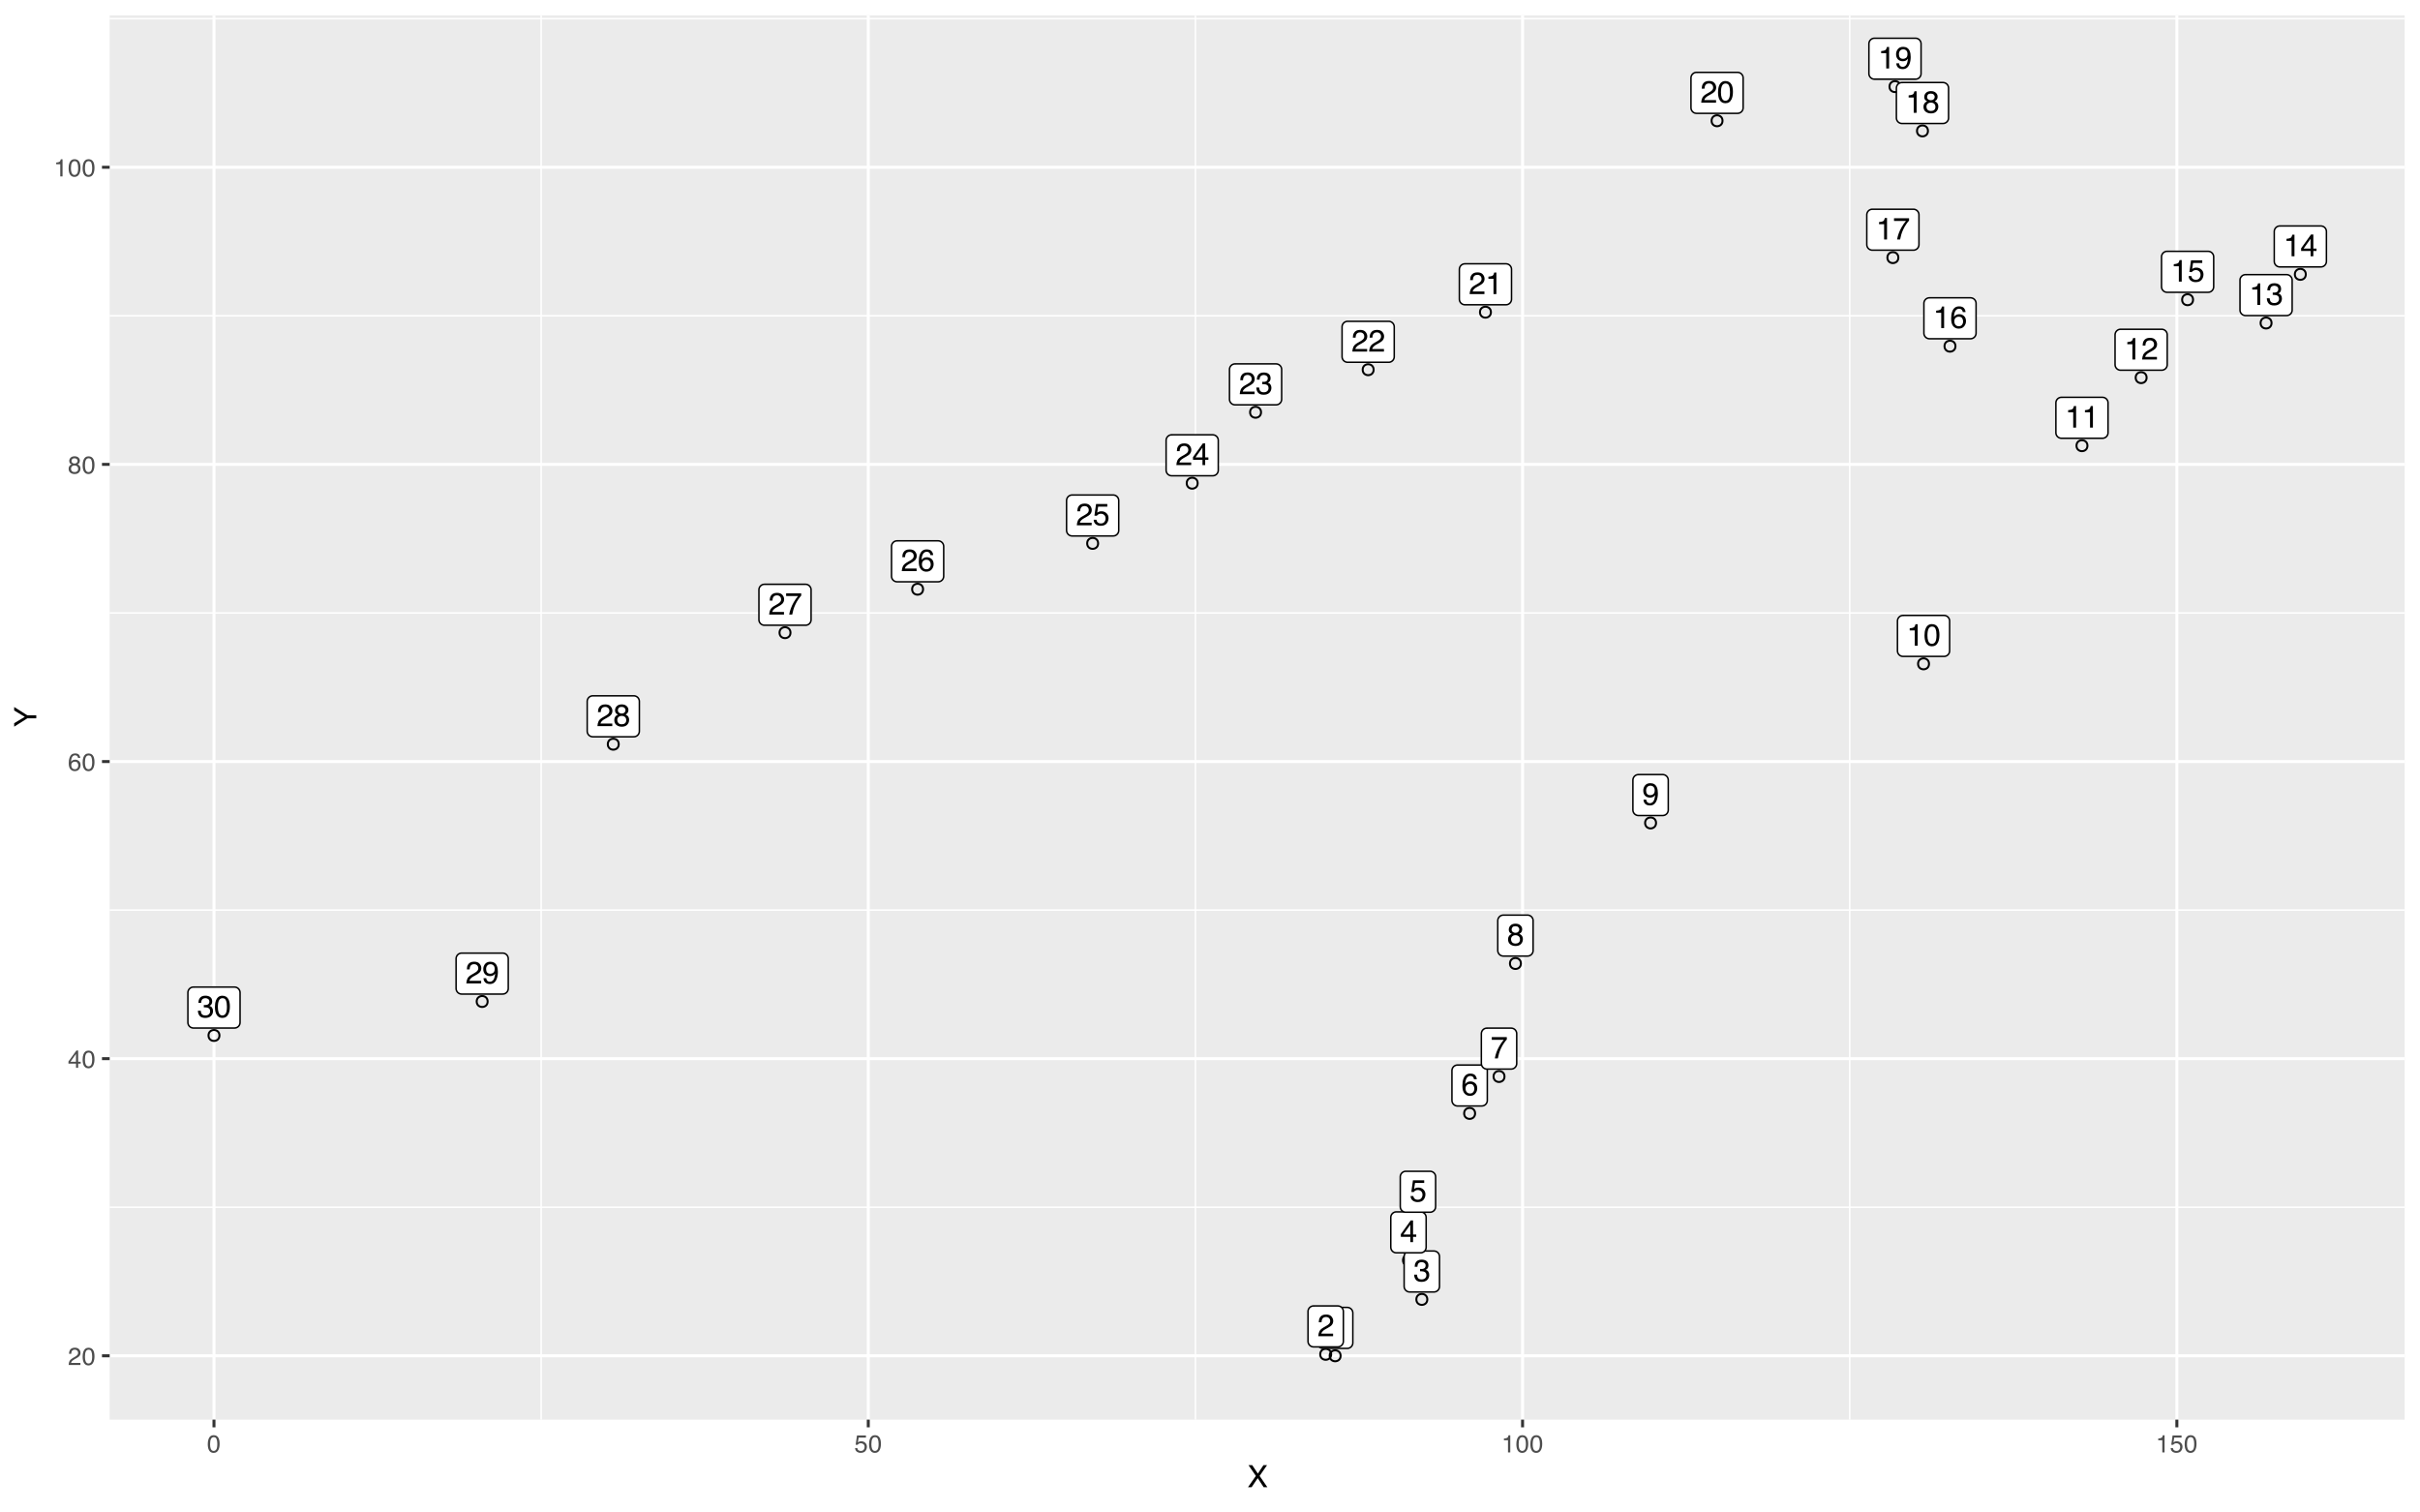 <?xml version="1.0" encoding="UTF-8"?>
<svg xmlns="http://www.w3.org/2000/svg" xmlns:xlink="http://www.w3.org/1999/xlink" width="864" height="540" viewBox="0 0 864 540">
<defs>
<g>
<g id="glyph-0-0">
<path d="M 0.359 0 L 0.359 -7.922 L 6.641 -7.922 L 6.641 0 Z M 5.656 -1 L 5.656 -6.938 L 1.344 -6.938 L 1.344 -1 Z M 5.656 -1 "/>
</g>
<g id="glyph-0-1">
<path d="M 1.062 -5.469 L 1.062 -6.219 C 1.758 -6.281 2.242 -6.391 2.516 -6.547 C 2.797 -6.711 3.004 -7.094 3.141 -7.688 L 3.906 -7.688 L 3.906 0 L 2.875 0 L 2.875 -5.469 Z M 1.062 -5.469 "/>
</g>
<g id="glyph-0-2">
<path d="M 0.344 0 C 0.383 -0.664 0.52 -1.242 0.75 -1.734 C 0.988 -2.223 1.457 -2.672 2.156 -3.078 L 3.188 -3.672 C 3.656 -3.941 3.984 -4.176 4.172 -4.375 C 4.461 -4.664 4.609 -5.004 4.609 -5.391 C 4.609 -5.836 4.473 -6.191 4.203 -6.453 C 3.93 -6.723 3.57 -6.859 3.125 -6.859 C 2.457 -6.859 2 -6.609 1.75 -6.109 C 1.613 -5.836 1.535 -5.461 1.516 -4.984 L 0.531 -4.984 C 0.539 -5.66 0.664 -6.207 0.906 -6.625 C 1.32 -7.375 2.066 -7.75 3.141 -7.75 C 4.016 -7.75 4.656 -7.508 5.062 -7.031 C 5.477 -6.551 5.688 -6.02 5.688 -5.438 C 5.688 -4.82 5.469 -4.289 5.031 -3.844 C 4.781 -3.594 4.328 -3.285 3.672 -2.922 L 2.938 -2.516 C 2.582 -2.316 2.305 -2.129 2.109 -1.953 C 1.742 -1.641 1.516 -1.297 1.422 -0.922 L 5.641 -0.922 L 5.641 0 Z M 0.344 0 "/>
</g>
<g id="glyph-0-3">
<path d="M 2.875 0.203 C 1.957 0.203 1.289 -0.047 0.875 -0.547 C 0.469 -1.047 0.266 -1.656 0.266 -2.375 L 1.281 -2.375 C 1.32 -1.875 1.414 -1.508 1.562 -1.281 C 1.812 -0.875 2.266 -0.672 2.922 -0.672 C 3.43 -0.672 3.844 -0.805 4.156 -1.078 C 4.469 -1.359 4.625 -1.711 4.625 -2.141 C 4.625 -2.672 4.457 -3.039 4.125 -3.25 C 3.801 -3.469 3.348 -3.578 2.766 -3.578 C 2.703 -3.578 2.633 -3.578 2.562 -3.578 C 2.5 -3.578 2.438 -3.57 2.375 -3.562 L 2.375 -4.422 C 2.477 -4.41 2.562 -4.398 2.625 -4.391 C 2.695 -4.391 2.77 -4.391 2.844 -4.391 C 3.207 -4.391 3.508 -4.445 3.75 -4.562 C 4.156 -4.77 4.359 -5.129 4.359 -5.641 C 4.359 -6.023 4.219 -6.32 3.938 -6.531 C 3.664 -6.738 3.352 -6.844 3 -6.844 C 2.344 -6.844 1.895 -6.629 1.656 -6.203 C 1.52 -5.961 1.441 -5.625 1.422 -5.188 L 0.453 -5.188 C 0.453 -5.758 0.566 -6.25 0.797 -6.656 C 1.191 -7.375 1.891 -7.734 2.891 -7.734 C 3.68 -7.734 4.289 -7.555 4.719 -7.203 C 5.145 -6.859 5.359 -6.352 5.359 -5.688 C 5.359 -5.207 5.234 -4.82 4.984 -4.531 C 4.828 -4.344 4.625 -4.195 4.375 -4.094 C 4.781 -3.988 5.094 -3.773 5.312 -3.453 C 5.539 -3.141 5.656 -2.75 5.656 -2.281 C 5.656 -1.551 5.41 -0.953 4.922 -0.484 C 4.441 -0.023 3.758 0.203 2.875 0.203 Z M 2.875 0.203 "/>
</g>
<g id="glyph-0-4">
<path d="M 3.656 -2.734 L 3.656 -6.234 L 1.172 -2.734 Z M 3.672 0 L 3.672 -1.891 L 0.281 -1.891 L 0.281 -2.844 L 3.812 -7.75 L 4.641 -7.75 L 4.641 -2.734 L 5.781 -2.734 L 5.781 -1.891 L 4.641 -1.891 L 4.641 0 Z M 3.672 0 "/>
</g>
<g id="glyph-0-5">
<path d="M 1.359 -1.969 C 1.43 -1.414 1.691 -1.031 2.141 -0.812 C 2.367 -0.707 2.633 -0.656 2.938 -0.656 C 3.508 -0.656 3.93 -0.836 4.203 -1.203 C 4.484 -1.578 4.625 -1.984 4.625 -2.422 C 4.625 -2.961 4.457 -3.379 4.125 -3.672 C 3.801 -3.973 3.41 -4.125 2.953 -4.125 C 2.617 -4.125 2.332 -4.055 2.094 -3.922 C 1.852 -3.797 1.648 -3.617 1.484 -3.391 L 0.641 -3.438 L 1.219 -7.594 L 5.234 -7.594 L 5.234 -6.656 L 1.953 -6.656 L 1.625 -4.516 C 1.801 -4.648 1.973 -4.75 2.141 -4.812 C 2.422 -4.938 2.754 -5 3.141 -5 C 3.848 -5 4.445 -4.77 4.938 -4.312 C 5.426 -3.852 5.672 -3.273 5.672 -2.578 C 5.672 -1.848 5.445 -1.203 5 -0.641 C 4.551 -0.086 3.832 0.188 2.844 0.188 C 2.207 0.188 1.645 0.008 1.156 -0.344 C 0.676 -0.695 0.41 -1.238 0.359 -1.969 Z M 1.359 -1.969 "/>
</g>
<g id="glyph-0-6">
<path d="M 3.234 -7.75 C 4.098 -7.75 4.695 -7.523 5.031 -7.078 C 5.375 -6.629 5.547 -6.172 5.547 -5.703 L 4.578 -5.703 C 4.523 -6.004 4.438 -6.242 4.312 -6.422 C 4.07 -6.742 3.719 -6.906 3.25 -6.906 C 2.707 -6.906 2.273 -6.656 1.953 -6.156 C 1.629 -5.656 1.453 -4.938 1.422 -4 C 1.641 -4.32 1.922 -4.566 2.266 -4.734 C 2.566 -4.879 2.91 -4.953 3.297 -4.953 C 3.941 -4.953 4.504 -4.742 4.984 -4.328 C 5.473 -3.91 5.719 -3.289 5.719 -2.469 C 5.719 -1.77 5.488 -1.148 5.031 -0.609 C 4.57 -0.066 3.922 0.203 3.078 0.203 C 2.348 0.203 1.723 -0.07 1.203 -0.625 C 0.68 -1.176 0.422 -2.098 0.422 -3.391 C 0.422 -4.348 0.535 -5.164 0.766 -5.844 C 1.211 -7.113 2.035 -7.75 3.234 -7.75 Z M 3.156 -0.656 C 3.664 -0.656 4.047 -0.828 4.297 -1.172 C 4.555 -1.516 4.688 -1.922 4.688 -2.391 C 4.688 -2.785 4.57 -3.16 4.344 -3.516 C 4.113 -3.879 3.703 -4.062 3.109 -4.062 C 2.691 -4.062 2.328 -3.922 2.016 -3.641 C 1.703 -3.367 1.547 -2.953 1.547 -2.391 C 1.547 -1.898 1.688 -1.488 1.969 -1.156 C 2.258 -0.82 2.656 -0.656 3.156 -0.656 Z M 3.156 -0.656 "/>
</g>
<g id="glyph-0-7">
<path d="M 5.781 -7.594 L 5.781 -6.75 C 5.531 -6.508 5.195 -6.086 4.781 -5.484 C 4.375 -4.891 4.008 -4.25 3.688 -3.562 C 3.375 -2.883 3.141 -2.27 2.984 -1.719 C 2.879 -1.363 2.742 -0.789 2.578 0 L 1.5 0 C 1.75 -1.477 2.289 -2.945 3.125 -4.406 C 3.613 -5.258 4.129 -6 4.672 -6.625 L 0.406 -6.625 L 0.406 -7.594 Z M 5.781 -7.594 "/>
</g>
<g id="glyph-0-8">
<path d="M 3 -4.484 C 3.426 -4.484 3.758 -4.602 4 -4.844 C 4.25 -5.082 4.375 -5.367 4.375 -5.703 C 4.375 -5.992 4.254 -6.258 4.016 -6.5 C 3.785 -6.738 3.438 -6.859 2.969 -6.859 C 2.5 -6.859 2.16 -6.738 1.953 -6.5 C 1.742 -6.258 1.641 -5.973 1.641 -5.641 C 1.641 -5.285 1.773 -5.004 2.047 -4.797 C 2.316 -4.586 2.633 -4.484 3 -4.484 Z M 3.062 -0.656 C 3.508 -0.656 3.879 -0.773 4.172 -1.016 C 4.473 -1.266 4.625 -1.629 4.625 -2.109 C 4.625 -2.609 4.473 -2.988 4.172 -3.25 C 3.867 -3.508 3.477 -3.641 3 -3.641 C 2.531 -3.641 2.148 -3.504 1.859 -3.234 C 1.566 -2.973 1.422 -2.609 1.422 -2.141 C 1.422 -1.742 1.551 -1.395 1.812 -1.094 C 2.082 -0.801 2.5 -0.656 3.062 -0.656 Z M 1.688 -4.109 C 1.414 -4.223 1.203 -4.359 1.047 -4.516 C 0.766 -4.805 0.625 -5.18 0.625 -5.641 C 0.625 -6.211 0.832 -6.707 1.25 -7.125 C 1.664 -7.539 2.258 -7.75 3.031 -7.75 C 3.77 -7.75 4.348 -7.551 4.766 -7.156 C 5.191 -6.77 5.406 -6.316 5.406 -5.797 C 5.406 -5.316 5.281 -4.926 5.031 -4.625 C 4.895 -4.457 4.68 -4.289 4.391 -4.125 C 4.711 -3.977 4.969 -3.812 5.156 -3.625 C 5.488 -3.258 5.656 -2.789 5.656 -2.219 C 5.656 -1.539 5.426 -0.961 4.969 -0.484 C 4.52 -0.016 3.879 0.219 3.047 0.219 C 2.297 0.219 1.66 0.012 1.141 -0.391 C 0.617 -0.797 0.359 -1.391 0.359 -2.172 C 0.359 -2.629 0.469 -3.02 0.688 -3.344 C 0.914 -3.676 1.25 -3.93 1.688 -4.109 Z M 1.688 -4.109 "/>
</g>
<g id="glyph-0-9">
<path d="M 1.469 -1.859 C 1.5 -1.328 1.707 -0.957 2.094 -0.75 C 2.289 -0.645 2.508 -0.594 2.75 -0.594 C 3.219 -0.594 3.613 -0.785 3.938 -1.172 C 4.27 -1.555 4.504 -2.344 4.641 -3.531 C 4.422 -3.188 4.148 -2.941 3.828 -2.797 C 3.516 -2.66 3.176 -2.594 2.812 -2.594 C 2.062 -2.594 1.469 -2.82 1.031 -3.281 C 0.602 -3.75 0.391 -4.352 0.391 -5.094 C 0.391 -5.789 0.602 -6.406 1.031 -6.938 C 1.457 -7.469 2.086 -7.734 2.922 -7.734 C 4.055 -7.734 4.836 -7.227 5.266 -6.219 C 5.492 -5.656 5.609 -4.957 5.609 -4.125 C 5.609 -3.176 5.469 -2.336 5.188 -1.609 C 4.719 -0.391 3.922 0.219 2.797 0.219 C 2.035 0.219 1.457 0.02 1.062 -0.375 C 0.676 -0.77 0.484 -1.266 0.484 -1.859 Z M 2.938 -3.453 C 3.32 -3.453 3.672 -3.578 3.984 -3.828 C 4.305 -4.086 4.469 -4.531 4.469 -5.156 C 4.469 -5.727 4.32 -6.148 4.031 -6.422 C 3.75 -6.703 3.391 -6.844 2.953 -6.844 C 2.473 -6.844 2.094 -6.68 1.812 -6.359 C 1.539 -6.047 1.406 -5.625 1.406 -5.094 C 1.406 -4.594 1.523 -4.191 1.766 -3.891 C 2.016 -3.598 2.406 -3.453 2.938 -3.453 Z M 2.938 -3.453 "/>
</g>
<g id="glyph-0-10">
<path d="M 2.984 -7.719 C 3.984 -7.719 4.707 -7.305 5.156 -6.484 C 5.5 -5.848 5.672 -4.977 5.672 -3.875 C 5.672 -2.82 5.516 -1.953 5.203 -1.266 C 4.754 -0.285 4.016 0.203 2.984 0.203 C 2.055 0.203 1.363 -0.195 0.906 -1 C 0.531 -1.664 0.344 -2.566 0.344 -3.703 C 0.344 -4.578 0.457 -5.332 0.688 -5.969 C 1.113 -7.133 1.879 -7.719 2.984 -7.719 Z M 2.984 -0.672 C 3.484 -0.672 3.879 -0.895 4.172 -1.344 C 4.473 -1.789 4.625 -2.617 4.625 -3.828 C 4.625 -4.711 4.516 -5.438 4.297 -6 C 4.086 -6.562 3.672 -6.844 3.047 -6.844 C 2.473 -6.844 2.051 -6.57 1.781 -6.031 C 1.52 -5.5 1.391 -4.711 1.391 -3.672 C 1.391 -2.879 1.477 -2.242 1.656 -1.766 C 1.906 -1.035 2.348 -0.672 2.984 -0.672 Z M 2.984 -0.672 "/>
</g>
<g id="glyph-1-0">
<path d="M 0.281 0 L 0.281 -6.312 L 5.297 -6.312 L 5.297 0 Z M 4.5 -0.797 L 4.5 -5.516 L 1.078 -5.516 L 1.078 -0.797 Z M 4.5 -0.797 "/>
</g>
<g id="glyph-1-1">
<path d="M 0.281 0 C 0.301 -0.531 0.406 -0.988 0.594 -1.375 C 0.789 -1.77 1.164 -2.129 1.719 -2.453 L 2.547 -2.922 C 2.91 -3.141 3.164 -3.328 3.312 -3.484 C 3.551 -3.711 3.672 -3.984 3.672 -4.297 C 3.672 -4.648 3.562 -4.93 3.344 -5.141 C 3.133 -5.359 2.848 -5.469 2.484 -5.469 C 1.961 -5.469 1.598 -5.266 1.391 -4.859 C 1.285 -4.648 1.227 -4.352 1.219 -3.969 L 0.422 -3.969 C 0.43 -4.5 0.531 -4.938 0.719 -5.281 C 1.051 -5.875 1.645 -6.172 2.5 -6.172 C 3.195 -6.172 3.707 -5.977 4.031 -5.594 C 4.363 -5.219 4.531 -4.797 4.531 -4.328 C 4.531 -3.836 4.352 -3.414 4 -3.062 C 3.801 -2.863 3.441 -2.617 2.922 -2.328 L 2.344 -2 C 2.062 -1.844 1.836 -1.695 1.672 -1.562 C 1.391 -1.312 1.211 -1.035 1.141 -0.734 L 4.5 -0.734 L 4.5 0 Z M 0.281 0 "/>
</g>
<g id="glyph-1-2">
<path d="M 2.375 -6.156 C 3.176 -6.156 3.754 -5.828 4.109 -5.172 C 4.379 -4.66 4.516 -3.961 4.516 -3.078 C 4.516 -2.242 4.391 -1.555 4.141 -1.016 C 3.785 -0.223 3.195 0.172 2.375 0.172 C 1.633 0.172 1.082 -0.148 0.719 -0.797 C 0.426 -1.328 0.281 -2.047 0.281 -2.953 C 0.281 -3.648 0.367 -4.25 0.547 -4.75 C 0.879 -5.688 1.488 -6.156 2.375 -6.156 Z M 2.375 -0.531 C 2.77 -0.531 3.086 -0.707 3.328 -1.062 C 3.566 -1.426 3.688 -2.086 3.688 -3.047 C 3.688 -3.754 3.598 -4.332 3.422 -4.781 C 3.254 -5.227 2.922 -5.453 2.422 -5.453 C 1.973 -5.453 1.641 -5.238 1.422 -4.812 C 1.211 -4.383 1.109 -3.754 1.109 -2.922 C 1.109 -2.297 1.176 -1.789 1.312 -1.406 C 1.52 -0.82 1.875 -0.531 2.375 -0.531 Z M 2.375 -0.531 "/>
</g>
<g id="glyph-1-3">
<path d="M 2.906 -2.172 L 2.906 -4.969 L 0.938 -2.172 Z M 2.922 0 L 2.922 -1.5 L 0.219 -1.5 L 0.219 -2.266 L 3.047 -6.172 L 3.688 -6.172 L 3.688 -2.172 L 4.594 -2.172 L 4.594 -1.5 L 3.688 -1.5 L 3.688 0 Z M 2.922 0 "/>
</g>
<g id="glyph-1-4">
<path d="M 2.578 -6.172 C 3.266 -6.172 3.742 -5.992 4.016 -5.641 C 4.285 -5.285 4.422 -4.922 4.422 -4.547 L 3.656 -4.547 C 3.602 -4.785 3.531 -4.973 3.438 -5.109 C 3.25 -5.367 2.961 -5.5 2.578 -5.5 C 2.148 -5.5 1.805 -5.297 1.547 -4.891 C 1.297 -4.492 1.156 -3.926 1.125 -3.188 C 1.301 -3.445 1.523 -3.641 1.797 -3.766 C 2.047 -3.879 2.32 -3.938 2.625 -3.938 C 3.133 -3.938 3.582 -3.77 3.969 -3.438 C 4.352 -3.113 4.547 -2.625 4.547 -1.969 C 4.547 -1.414 4.363 -0.922 4 -0.484 C 3.633 -0.055 3.117 0.156 2.453 0.156 C 1.867 0.156 1.367 -0.062 0.953 -0.5 C 0.535 -0.938 0.328 -1.672 0.328 -2.703 C 0.328 -3.461 0.422 -4.109 0.609 -4.641 C 0.961 -5.66 1.617 -6.172 2.578 -6.172 Z M 2.516 -0.531 C 2.922 -0.531 3.223 -0.664 3.422 -0.938 C 3.629 -1.207 3.734 -1.531 3.734 -1.906 C 3.734 -2.219 3.641 -2.516 3.453 -2.797 C 3.273 -3.086 2.953 -3.234 2.484 -3.234 C 2.148 -3.234 1.859 -3.125 1.609 -2.906 C 1.359 -2.688 1.234 -2.352 1.234 -1.906 C 1.234 -1.52 1.344 -1.191 1.562 -0.922 C 1.789 -0.66 2.109 -0.531 2.516 -0.531 Z M 2.516 -0.531 "/>
</g>
<g id="glyph-1-5">
<path d="M 2.391 -3.578 C 2.734 -3.578 3 -3.672 3.188 -3.859 C 3.383 -4.047 3.484 -4.273 3.484 -4.547 C 3.484 -4.773 3.391 -4.984 3.203 -5.172 C 3.016 -5.359 2.734 -5.453 2.359 -5.453 C 1.992 -5.453 1.727 -5.359 1.562 -5.172 C 1.395 -4.984 1.312 -4.758 1.312 -4.5 C 1.312 -4.207 1.414 -3.977 1.625 -3.812 C 1.844 -3.656 2.098 -3.578 2.391 -3.578 Z M 2.438 -0.531 C 2.801 -0.531 3.098 -0.625 3.328 -0.812 C 3.566 -1.008 3.688 -1.301 3.688 -1.688 C 3.688 -2.082 3.562 -2.383 3.312 -2.594 C 3.07 -2.801 2.766 -2.906 2.391 -2.906 C 2.016 -2.906 1.707 -2.797 1.469 -2.578 C 1.238 -2.367 1.125 -2.078 1.125 -1.703 C 1.125 -1.391 1.227 -1.113 1.438 -0.875 C 1.656 -0.645 1.988 -0.531 2.438 -0.531 Z M 1.344 -3.281 C 1.125 -3.375 0.957 -3.477 0.844 -3.594 C 0.613 -3.82 0.5 -4.125 0.5 -4.5 C 0.5 -4.957 0.664 -5.348 1 -5.672 C 1.332 -6.004 1.801 -6.172 2.406 -6.172 C 3 -6.172 3.461 -6.016 3.797 -5.703 C 4.129 -5.391 4.297 -5.023 4.297 -4.609 C 4.297 -4.223 4.195 -3.914 4 -3.688 C 3.895 -3.551 3.727 -3.414 3.5 -3.281 C 3.758 -3.164 3.961 -3.031 4.109 -2.875 C 4.379 -2.594 4.516 -2.223 4.516 -1.766 C 4.516 -1.223 4.332 -0.766 3.969 -0.391 C 3.602 -0.016 3.086 0.172 2.422 0.172 C 1.828 0.172 1.32 0.008 0.906 -0.312 C 0.488 -0.633 0.281 -1.109 0.281 -1.734 C 0.281 -2.086 0.367 -2.395 0.547 -2.656 C 0.723 -2.926 0.988 -3.133 1.344 -3.281 Z M 1.344 -3.281 "/>
</g>
<g id="glyph-1-6">
<path d="M 0.844 -4.359 L 0.844 -4.953 C 1.395 -5.004 1.781 -5.094 2 -5.219 C 2.227 -5.344 2.395 -5.645 2.5 -6.125 L 3.109 -6.125 L 3.109 0 L 2.297 0 L 2.297 -4.359 Z M 0.844 -4.359 "/>
</g>
<g id="glyph-1-7">
<path d="M 1.094 -1.562 C 1.133 -1.125 1.336 -0.82 1.703 -0.656 C 1.879 -0.57 2.094 -0.531 2.344 -0.531 C 2.801 -0.531 3.141 -0.676 3.359 -0.969 C 3.578 -1.258 3.688 -1.582 3.688 -1.938 C 3.688 -2.363 3.555 -2.691 3.297 -2.922 C 3.035 -3.16 2.719 -3.281 2.344 -3.281 C 2.082 -3.281 1.852 -3.227 1.656 -3.125 C 1.469 -3.02 1.305 -2.879 1.172 -2.703 L 0.5 -2.734 L 0.969 -6.047 L 4.172 -6.047 L 4.172 -5.297 L 1.562 -5.297 L 1.297 -3.594 C 1.43 -3.695 1.566 -3.773 1.703 -3.828 C 1.93 -3.93 2.195 -3.984 2.5 -3.984 C 3.062 -3.984 3.535 -3.801 3.922 -3.438 C 4.316 -3.07 4.516 -2.609 4.516 -2.047 C 4.516 -1.461 4.332 -0.945 3.969 -0.5 C 3.613 -0.062 3.047 0.156 2.266 0.156 C 1.754 0.156 1.305 0.012 0.922 -0.266 C 0.547 -0.547 0.332 -0.977 0.281 -1.562 Z M 1.094 -1.562 "/>
</g>
<g id="glyph-2-0">
<path d="M 0.359 0 L 0.359 -7.891 L 6.625 -7.891 L 6.625 0 Z M 5.625 -0.984 L 5.625 -6.906 L 1.344 -6.906 L 1.344 -0.984 Z M 5.625 -0.984 "/>
</g>
<g id="glyph-2-1">
<path d="M 1.516 0 L 0.219 0 L 3.047 -4.047 L 0.406 -7.891 L 1.734 -7.891 L 3.75 -4.875 L 5.75 -7.891 L 7.031 -7.891 L 4.375 -4.047 L 7.156 0 L 5.828 0 L 3.703 -3.25 Z M 1.516 0 "/>
</g>
<g id="glyph-3-0">
<path d="M 0 -0.359 L -7.891 -0.359 L -7.891 -6.625 L 0 -6.625 Z M -0.984 -5.625 L -6.906 -5.625 L -6.906 -1.344 L -0.984 -1.344 Z M -0.984 -5.625 "/>
</g>
<g id="glyph-3-1">
<path d="M -7.891 -0.219 L -7.891 -1.469 L -4.094 -3.734 L -7.891 -6 L -7.891 -7.25 L -3.188 -4.281 L 0 -4.281 L 0 -3.203 L -3.188 -3.203 Z M -7.891 -3.75 Z M -7.891 -3.75 "/>
</g>
</g>
<clipPath id="clip-0">
<path clip-rule="nonzero" d="M 39.152 5.48 L 858.523 5.48 L 858.523 506.852 L 39.152 506.852 Z M 39.152 5.48 "/>
</clipPath>
<clipPath id="clip-1">
<path clip-rule="nonzero" d="M 39.152 430 L 858.523 430 L 858.523 432 L 39.152 432 Z M 39.152 430 "/>
</clipPath>
<clipPath id="clip-2">
<path clip-rule="nonzero" d="M 39.152 324 L 858.523 324 L 858.523 326 L 39.152 326 Z M 39.152 324 "/>
</clipPath>
<clipPath id="clip-3">
<path clip-rule="nonzero" d="M 39.152 218 L 858.523 218 L 858.523 220 L 39.152 220 Z M 39.152 218 "/>
</clipPath>
<clipPath id="clip-4">
<path clip-rule="nonzero" d="M 39.152 112 L 858.523 112 L 858.523 114 L 39.152 114 Z M 39.152 112 "/>
</clipPath>
<clipPath id="clip-5">
<path clip-rule="nonzero" d="M 39.152 6 L 858.523 6 L 858.523 7 L 39.152 7 Z M 39.152 6 "/>
</clipPath>
<clipPath id="clip-6">
<path clip-rule="nonzero" d="M 192 5.48 L 194 5.48 L 194 506.852 L 192 506.852 Z M 192 5.48 "/>
</clipPath>
<clipPath id="clip-7">
<path clip-rule="nonzero" d="M 426 5.48 L 428 5.48 L 428 506.852 L 426 506.852 Z M 426 5.48 "/>
</clipPath>
<clipPath id="clip-8">
<path clip-rule="nonzero" d="M 660 5.48 L 661 5.48 L 661 506.852 L 660 506.852 Z M 660 5.48 "/>
</clipPath>
<clipPath id="clip-9">
<path clip-rule="nonzero" d="M 39.152 483 L 858.523 483 L 858.523 485 L 39.152 485 Z M 39.152 483 "/>
</clipPath>
<clipPath id="clip-10">
<path clip-rule="nonzero" d="M 39.152 377 L 858.523 377 L 858.523 379 L 39.152 379 Z M 39.152 377 "/>
</clipPath>
<clipPath id="clip-11">
<path clip-rule="nonzero" d="M 39.152 271 L 858.523 271 L 858.523 273 L 39.152 273 Z M 39.152 271 "/>
</clipPath>
<clipPath id="clip-12">
<path clip-rule="nonzero" d="M 39.152 165 L 858.523 165 L 858.523 167 L 39.152 167 Z M 39.152 165 "/>
</clipPath>
<clipPath id="clip-13">
<path clip-rule="nonzero" d="M 39.152 59 L 858.523 59 L 858.523 61 L 39.152 61 Z M 39.152 59 "/>
</clipPath>
<clipPath id="clip-14">
<path clip-rule="nonzero" d="M 75 5.48 L 77 5.48 L 77 506.852 L 75 506.852 Z M 75 5.48 "/>
</clipPath>
<clipPath id="clip-15">
<path clip-rule="nonzero" d="M 309 5.48 L 311 5.48 L 311 506.852 L 309 506.852 Z M 309 5.48 "/>
</clipPath>
<clipPath id="clip-16">
<path clip-rule="nonzero" d="M 543 5.48 L 545 5.48 L 545 506.852 L 543 506.852 Z M 543 5.48 "/>
</clipPath>
<clipPath id="clip-17">
<path clip-rule="nonzero" d="M 776 5.48 L 778 5.48 L 778 506.852 L 776 506.852 Z M 776 5.48 "/>
</clipPath>
</defs>
<rect x="-86.4" y="-54" width="1036.8" height="648" fill="rgb(100%, 100%, 100%)" fill-opacity="1"/>
<rect x="-86.4" y="-54" width="1036.8" height="648" fill="rgb(100%, 100%, 100%)" fill-opacity="1"/>
<path fill="none" stroke-width="1.067" stroke-linecap="round" stroke-linejoin="round" stroke="rgb(100%, 100%, 100%)" stroke-opacity="1" stroke-miterlimit="10" d="M 0 540 L 864 540 L 864 0 L 0 0 Z M 0 540 "/>
<g clip-path="url(#clip-0)">
<path fill-rule="nonzero" fill="rgb(92.157%, 92.157%, 92.157%)" fill-opacity="1" d="M 39.152 506.848 L 858.523 506.848 L 858.523 5.477 L 39.152 5.477 Z M 39.152 506.848 "/>
</g>
<g clip-path="url(#clip-1)">
<path fill="none" stroke-width="0.533" stroke-linecap="butt" stroke-linejoin="round" stroke="rgb(100%, 100%, 100%)" stroke-opacity="1" stroke-miterlimit="10" d="M 39.152 431.016 L 858.52 431.016 "/>
</g>
<g clip-path="url(#clip-2)">
<path fill="none" stroke-width="0.533" stroke-linecap="butt" stroke-linejoin="round" stroke="rgb(100%, 100%, 100%)" stroke-opacity="1" stroke-miterlimit="10" d="M 39.152 324.93 L 858.52 324.93 "/>
</g>
<g clip-path="url(#clip-3)">
<path fill="none" stroke-width="0.533" stroke-linecap="butt" stroke-linejoin="round" stroke="rgb(100%, 100%, 100%)" stroke-opacity="1" stroke-miterlimit="10" d="M 39.152 218.844 L 858.52 218.844 "/>
</g>
<g clip-path="url(#clip-4)">
<path fill="none" stroke-width="0.533" stroke-linecap="butt" stroke-linejoin="round" stroke="rgb(100%, 100%, 100%)" stroke-opacity="1" stroke-miterlimit="10" d="M 39.152 112.758 L 858.52 112.758 "/>
</g>
<g clip-path="url(#clip-5)">
<path fill="none" stroke-width="0.533" stroke-linecap="butt" stroke-linejoin="round" stroke="rgb(100%, 100%, 100%)" stroke-opacity="1" stroke-miterlimit="10" d="M 39.152 6.668 L 858.52 6.668 "/>
</g>
<g clip-path="url(#clip-6)">
<path fill="none" stroke-width="0.533" stroke-linecap="butt" stroke-linejoin="round" stroke="rgb(100%, 100%, 100%)" stroke-opacity="1" stroke-miterlimit="10" d="M 193.195 506.848 L 193.195 5.48 "/>
</g>
<g clip-path="url(#clip-7)">
<path fill="none" stroke-width="0.533" stroke-linecap="butt" stroke-linejoin="round" stroke="rgb(100%, 100%, 100%)" stroke-opacity="1" stroke-miterlimit="10" d="M 426.797 506.848 L 426.797 5.48 "/>
</g>
<g clip-path="url(#clip-8)">
<path fill="none" stroke-width="0.533" stroke-linecap="butt" stroke-linejoin="round" stroke="rgb(100%, 100%, 100%)" stroke-opacity="1" stroke-miterlimit="10" d="M 660.395 506.848 L 660.395 5.48 "/>
</g>
<g clip-path="url(#clip-9)">
<path fill="none" stroke-width="1.067" stroke-linecap="butt" stroke-linejoin="round" stroke="rgb(100%, 100%, 100%)" stroke-opacity="1" stroke-miterlimit="10" d="M 39.152 484.059 L 858.52 484.059 "/>
</g>
<g clip-path="url(#clip-10)">
<path fill="none" stroke-width="1.067" stroke-linecap="butt" stroke-linejoin="round" stroke="rgb(100%, 100%, 100%)" stroke-opacity="1" stroke-miterlimit="10" d="M 39.152 377.973 L 858.52 377.973 "/>
</g>
<g clip-path="url(#clip-11)">
<path fill="none" stroke-width="1.067" stroke-linecap="butt" stroke-linejoin="round" stroke="rgb(100%, 100%, 100%)" stroke-opacity="1" stroke-miterlimit="10" d="M 39.152 271.887 L 858.52 271.887 "/>
</g>
<g clip-path="url(#clip-12)">
<path fill="none" stroke-width="1.067" stroke-linecap="butt" stroke-linejoin="round" stroke="rgb(100%, 100%, 100%)" stroke-opacity="1" stroke-miterlimit="10" d="M 39.152 165.801 L 858.52 165.801 "/>
</g>
<g clip-path="url(#clip-13)">
<path fill="none" stroke-width="1.067" stroke-linecap="butt" stroke-linejoin="round" stroke="rgb(100%, 100%, 100%)" stroke-opacity="1" stroke-miterlimit="10" d="M 39.152 59.715 L 858.52 59.715 "/>
</g>
<g clip-path="url(#clip-14)">
<path fill="none" stroke-width="1.067" stroke-linecap="butt" stroke-linejoin="round" stroke="rgb(100%, 100%, 100%)" stroke-opacity="1" stroke-miterlimit="10" d="M 76.395 506.848 L 76.395 5.48 "/>
</g>
<g clip-path="url(#clip-15)">
<path fill="none" stroke-width="1.067" stroke-linecap="butt" stroke-linejoin="round" stroke="rgb(100%, 100%, 100%)" stroke-opacity="1" stroke-miterlimit="10" d="M 309.996 506.848 L 309.996 5.48 "/>
</g>
<g clip-path="url(#clip-16)">
<path fill="none" stroke-width="1.067" stroke-linecap="butt" stroke-linejoin="round" stroke="rgb(100%, 100%, 100%)" stroke-opacity="1" stroke-miterlimit="10" d="M 543.594 506.848 L 543.594 5.48 "/>
</g>
<g clip-path="url(#clip-17)">
<path fill="none" stroke-width="1.067" stroke-linecap="butt" stroke-linejoin="round" stroke="rgb(100%, 100%, 100%)" stroke-opacity="1" stroke-miterlimit="10" d="M 777.195 506.848 L 777.195 5.48 "/>
</g>
<path fill="none" stroke-width="0.709" stroke-linecap="round" stroke-linejoin="round" stroke="rgb(0%, 0%, 0%)" stroke-opacity="1" stroke-miterlimit="10" d="M 478.637 484.059 C 478.637 486.668 474.727 486.668 474.727 484.059 C 474.727 481.453 478.637 481.453 478.637 484.059 "/>
<path fill="none" stroke-width="0.709" stroke-linecap="round" stroke-linejoin="round" stroke="rgb(0%, 0%, 0%)" stroke-opacity="1" stroke-miterlimit="10" d="M 475.262 483.531 C 475.262 486.137 471.352 486.137 471.352 483.531 C 471.352 480.922 475.262 480.922 475.262 483.531 "/>
<path fill="none" stroke-width="0.709" stroke-linecap="round" stroke-linejoin="round" stroke="rgb(0%, 0%, 0%)" stroke-opacity="1" stroke-miterlimit="10" d="M 509.582 463.926 C 509.582 466.531 505.672 466.531 505.672 463.926 C 505.672 461.316 509.582 461.316 509.582 463.926 "/>
<path fill="none" stroke-width="0.709" stroke-linecap="round" stroke-linejoin="round" stroke="rgb(0%, 0%, 0%)" stroke-opacity="1" stroke-miterlimit="10" d="M 504.809 449.949 C 504.809 452.555 500.902 452.555 500.902 449.949 C 500.902 447.34 504.809 447.34 504.809 449.949 "/>
<path fill="none" stroke-width="0.709" stroke-linecap="round" stroke-linejoin="round" stroke="rgb(0%, 0%, 0%)" stroke-opacity="1" stroke-miterlimit="10" d="M 508.199 435.457 C 508.199 438.062 504.289 438.062 504.289 435.457 C 504.289 432.852 508.199 432.852 508.199 435.457 "/>
<path fill="none" stroke-width="0.709" stroke-linecap="round" stroke-linejoin="round" stroke="rgb(0%, 0%, 0%)" stroke-opacity="1" stroke-miterlimit="10" d="M 526.648 397.52 C 526.648 400.125 522.738 400.125 522.738 397.52 C 522.738 394.914 526.648 394.914 526.648 397.52 "/>
<path fill="none" stroke-width="0.709" stroke-linecap="round" stroke-linejoin="round" stroke="rgb(0%, 0%, 0%)" stroke-opacity="1" stroke-miterlimit="10" d="M 537.145 384.344 C 537.145 386.949 533.234 386.949 533.234 384.344 C 533.234 381.738 537.145 381.738 537.145 384.344 "/>
<path fill="none" stroke-width="0.709" stroke-linecap="round" stroke-linejoin="round" stroke="rgb(0%, 0%, 0%)" stroke-opacity="1" stroke-miterlimit="10" d="M 543.004 343.992 C 543.004 346.602 539.094 346.602 539.094 343.992 C 539.094 341.387 543.004 341.387 543.004 343.992 "/>
<path fill="none" stroke-width="0.709" stroke-linecap="round" stroke-linejoin="round" stroke="rgb(0%, 0%, 0%)" stroke-opacity="1" stroke-miterlimit="10" d="M 591.254 293.82 C 591.254 296.426 587.344 296.426 587.344 293.82 C 587.344 291.215 591.254 291.215 591.254 293.82 "/>
<path fill="none" stroke-width="0.709" stroke-linecap="round" stroke-linejoin="round" stroke="rgb(0%, 0%, 0%)" stroke-opacity="1" stroke-miterlimit="10" d="M 688.707 237.004 C 688.707 239.613 684.797 239.613 684.797 237.004 C 684.797 234.398 688.707 234.398 688.707 237.004 "/>
<path fill="none" stroke-width="0.709" stroke-linecap="round" stroke-linejoin="round" stroke="rgb(0%, 0%, 0%)" stroke-opacity="1" stroke-miterlimit="10" d="M 745.27 159.125 C 745.27 161.734 741.359 161.734 741.359 159.125 C 741.359 156.52 745.27 156.52 745.27 159.125 "/>
<path fill="none" stroke-width="0.709" stroke-linecap="round" stroke-linejoin="round" stroke="rgb(0%, 0%, 0%)" stroke-opacity="1" stroke-miterlimit="10" d="M 766.395 134.828 C 766.395 137.434 762.488 137.434 762.488 134.828 C 762.488 132.223 766.395 132.223 766.395 134.828 "/>
<path fill="none" stroke-width="0.709" stroke-linecap="round" stroke-linejoin="round" stroke="rgb(0%, 0%, 0%)" stroke-opacity="1" stroke-miterlimit="10" d="M 811 115.324 C 811 117.93 807.09 117.93 807.09 115.324 C 807.09 112.719 811 112.719 811 115.324 "/>
<path fill="none" stroke-width="0.709" stroke-linecap="round" stroke-linejoin="round" stroke="rgb(0%, 0%, 0%)" stroke-opacity="1" stroke-miterlimit="10" d="M 823.23 97.953 C 823.23 100.559 819.32 100.559 819.32 97.953 C 819.32 95.344 823.23 95.344 823.23 97.953 "/>
<path fill="none" stroke-width="0.709" stroke-linecap="round" stroke-linejoin="round" stroke="rgb(0%, 0%, 0%)" stroke-opacity="1" stroke-miterlimit="10" d="M 782.98 107.008 C 782.98 109.613 779.074 109.613 779.074 107.008 C 779.074 104.398 782.98 104.398 782.98 107.008 "/>
<path fill="none" stroke-width="0.709" stroke-linecap="round" stroke-linejoin="round" stroke="rgb(0%, 0%, 0%)" stroke-opacity="1" stroke-miterlimit="10" d="M 698.148 123.598 C 698.148 126.203 694.238 126.203 694.238 123.598 C 694.238 120.992 698.148 120.992 698.148 123.598 "/>
<path fill="none" stroke-width="0.709" stroke-linecap="round" stroke-linejoin="round" stroke="rgb(0%, 0%, 0%)" stroke-opacity="1" stroke-miterlimit="10" d="M 677.758 91.973 C 677.758 94.582 673.848 94.582 673.848 91.973 C 673.848 89.367 677.758 89.367 677.758 91.973 "/>
<path fill="none" stroke-width="0.709" stroke-linecap="round" stroke-linejoin="round" stroke="rgb(0%, 0%, 0%)" stroke-opacity="1" stroke-miterlimit="10" d="M 688.328 46.738 C 688.328 49.344 684.418 49.344 684.418 46.738 C 684.418 44.133 688.328 44.133 688.328 46.738 "/>
<path fill="none" stroke-width="0.709" stroke-linecap="round" stroke-linejoin="round" stroke="rgb(0%, 0%, 0%)" stroke-opacity="1" stroke-miterlimit="10" d="M 678.512 30.922 C 678.512 33.527 674.602 33.527 674.602 30.922 C 674.602 28.316 678.512 28.316 678.512 30.922 "/>
<path fill="none" stroke-width="0.709" stroke-linecap="round" stroke-linejoin="round" stroke="rgb(0%, 0%, 0%)" stroke-opacity="1" stroke-miterlimit="10" d="M 614.984 43.117 C 614.984 45.723 611.078 45.723 611.078 43.117 C 611.078 40.508 614.984 40.508 614.984 43.117 "/>
<path fill="none" stroke-width="0.709" stroke-linecap="round" stroke-linejoin="round" stroke="rgb(0%, 0%, 0%)" stroke-opacity="1" stroke-miterlimit="10" d="M 532.297 111.457 C 532.297 114.062 528.387 114.062 528.387 111.457 C 528.387 108.852 532.297 108.852 532.297 111.457 "/>
<path fill="none" stroke-width="0.709" stroke-linecap="round" stroke-linejoin="round" stroke="rgb(0%, 0%, 0%)" stroke-opacity="1" stroke-miterlimit="10" d="M 490.422 131.996 C 490.422 134.602 486.512 134.602 486.512 131.996 C 486.512 129.391 490.422 129.391 490.422 131.996 "/>
<path fill="none" stroke-width="0.709" stroke-linecap="round" stroke-linejoin="round" stroke="rgb(0%, 0%, 0%)" stroke-opacity="1" stroke-miterlimit="10" d="M 450.223 147.191 C 450.223 149.797 446.312 149.797 446.312 147.191 C 446.312 144.586 450.223 144.586 450.223 147.191 "/>
<path fill="none" stroke-width="0.709" stroke-linecap="round" stroke-linejoin="round" stroke="rgb(0%, 0%, 0%)" stroke-opacity="1" stroke-miterlimit="10" d="M 427.598 172.516 C 427.598 175.121 423.688 175.121 423.688 172.516 C 423.688 169.91 427.598 169.91 427.598 172.516 "/>
<path fill="none" stroke-width="0.709" stroke-linecap="round" stroke-linejoin="round" stroke="rgb(0%, 0%, 0%)" stroke-opacity="1" stroke-miterlimit="10" d="M 392.055 194.004 C 392.055 196.609 388.148 196.609 388.148 194.004 C 388.148 191.398 392.055 191.398 392.055 194.004 "/>
<path fill="none" stroke-width="0.709" stroke-linecap="round" stroke-linejoin="round" stroke="rgb(0%, 0%, 0%)" stroke-opacity="1" stroke-miterlimit="10" d="M 329.562 210.367 C 329.562 212.973 325.652 212.973 325.652 210.367 C 325.652 207.762 329.562 207.762 329.562 210.367 "/>
<path fill="none" stroke-width="0.709" stroke-linecap="round" stroke-linejoin="round" stroke="rgb(0%, 0%, 0%)" stroke-opacity="1" stroke-miterlimit="10" d="M 282.223 225.883 C 282.223 228.488 278.312 228.488 278.312 225.883 C 278.312 223.277 282.223 223.277 282.223 225.883 "/>
<path fill="none" stroke-width="0.709" stroke-linecap="round" stroke-linejoin="round" stroke="rgb(0%, 0%, 0%)" stroke-opacity="1" stroke-miterlimit="10" d="M 220.91 265.703 C 220.91 268.309 217 268.309 217 265.703 C 217 263.094 220.91 263.094 220.91 265.703 "/>
<path fill="none" stroke-width="0.709" stroke-linecap="round" stroke-linejoin="round" stroke="rgb(0%, 0%, 0%)" stroke-opacity="1" stroke-miterlimit="10" d="M 174.102 357.562 C 174.102 360.168 170.191 360.168 170.191 357.562 C 170.191 354.957 174.102 354.957 174.102 357.562 "/>
<path fill="none" stroke-width="0.709" stroke-linecap="round" stroke-linejoin="round" stroke="rgb(0%, 0%, 0%)" stroke-opacity="1" stroke-miterlimit="10" d="M 78.348 369.688 C 78.348 372.293 74.441 372.293 74.441 369.688 C 74.441 367.082 78.348 367.082 78.348 369.688 "/>
<path fill-rule="nonzero" fill="rgb(100%, 100%, 100%)" fill-opacity="1" stroke-width="0.533" stroke-linecap="round" stroke-linejoin="round" stroke="rgb(0%, 0%, 0%)" stroke-opacity="1" stroke-miterlimit="10" d="M 472.359 481.406 L 481.008 481.406 L 480.93 481.406 L 481.246 481.395 L 481.562 481.328 L 481.859 481.215 L 482.137 481.055 L 482.383 480.855 L 482.598 480.613 L 482.766 480.344 L 482.895 480.051 L 482.969 479.738 L 482.996 479.422 L 482.996 468.77 L 482.969 468.453 L 482.895 468.141 L 482.766 467.848 L 482.598 467.578 L 482.383 467.336 L 482.137 467.137 L 481.859 466.977 L 481.562 466.863 L 481.246 466.797 L 481.008 466.785 L 472.359 466.785 L 472.598 466.797 L 472.277 466.785 L 471.961 466.824 L 471.652 466.914 L 471.363 467.051 L 471.102 467.23 L 470.871 467.453 L 470.68 467.707 L 470.531 467.992 L 470.43 468.297 L 470.379 468.609 L 470.371 468.77 L 470.371 479.422 L 470.379 479.262 L 470.379 479.582 L 470.43 479.895 L 470.531 480.199 L 470.68 480.484 L 470.871 480.738 L 471.102 480.961 L 471.363 481.141 L 471.652 481.277 L 471.961 481.367 L 472.277 481.406 Z M 472.359 481.406 "/>
<g fill="rgb(0%, 0%, 0%)" fill-opacity="1">
<use xlink:href="#glyph-0-1" x="473.684" y="477.598"/>
</g>
<path fill-rule="nonzero" fill="rgb(100%, 100%, 100%)" fill-opacity="1" stroke-width="0.533" stroke-linecap="round" stroke-linejoin="round" stroke="rgb(0%, 0%, 0%)" stroke-opacity="1" stroke-miterlimit="10" d="M 468.98 480.879 L 477.629 480.879 L 477.551 480.875 L 477.871 480.863 L 478.184 480.797 L 478.48 480.684 L 478.758 480.527 L 479.008 480.324 L 479.219 480.082 L 479.391 479.812 L 479.516 479.52 L 479.59 479.207 L 479.617 478.891 L 479.617 468.242 L 479.59 467.922 L 479.516 467.609 L 479.391 467.316 L 479.219 467.047 L 479.008 466.809 L 478.758 466.605 L 478.48 466.445 L 478.184 466.332 L 477.871 466.27 L 477.629 466.254 L 468.98 466.254 L 469.219 466.27 L 468.902 466.254 L 468.582 466.293 L 468.277 466.383 L 467.988 466.52 L 467.723 466.703 L 467.492 466.922 L 467.301 467.18 L 467.152 467.461 L 467.051 467.766 L 467 468.082 L 466.992 468.242 L 466.992 478.891 L 467 478.73 L 467 479.051 L 467.051 479.367 L 467.152 479.668 L 467.301 479.953 L 467.492 480.207 L 467.723 480.43 L 467.988 480.609 L 468.277 480.746 L 468.582 480.836 L 468.902 480.875 Z M 468.98 480.879 "/>
<g fill="rgb(0%, 0%, 0%)" fill-opacity="1">
<use xlink:href="#glyph-0-2" x="470.305" y="477.066"/>
</g>
<path fill-rule="nonzero" fill="rgb(100%, 100%, 100%)" fill-opacity="1" stroke-width="0.533" stroke-linecap="round" stroke-linejoin="round" stroke="rgb(0%, 0%, 0%)" stroke-opacity="1" stroke-miterlimit="10" d="M 503.301 461.273 L 511.949 461.273 L 511.871 461.27 L 512.191 461.258 L 512.504 461.195 L 512.801 461.082 L 513.078 460.922 L 513.328 460.719 L 513.539 460.48 L 513.711 460.207 L 513.836 459.914 L 513.91 459.605 L 513.938 459.285 L 513.938 448.637 L 513.91 448.316 L 513.836 448.008 L 513.711 447.711 L 513.539 447.441 L 513.328 447.203 L 513.078 447 L 512.801 446.84 L 512.504 446.727 L 512.191 446.664 L 511.949 446.648 L 503.301 446.648 L 503.539 446.664 L 503.223 446.648 L 502.902 446.688 L 502.598 446.777 L 502.309 446.914 L 502.043 447.098 L 501.812 447.316 L 501.621 447.574 L 501.473 447.855 L 501.371 448.16 L 501.32 448.477 L 501.312 448.637 L 501.312 459.285 L 501.32 459.125 L 501.32 459.445 L 501.371 459.762 L 501.473 460.062 L 501.621 460.348 L 501.812 460.602 L 502.043 460.824 L 502.309 461.008 L 502.598 461.145 L 502.902 461.23 L 503.223 461.27 Z M 503.301 461.273 "/>
<g fill="rgb(0%, 0%, 0%)" fill-opacity="1">
<use xlink:href="#glyph-0-3" x="504.625" y="457.461"/>
</g>
<path fill-rule="nonzero" fill="rgb(100%, 100%, 100%)" fill-opacity="1" stroke-width="0.533" stroke-linecap="round" stroke-linejoin="round" stroke="rgb(0%, 0%, 0%)" stroke-opacity="1" stroke-miterlimit="10" d="M 498.531 447.297 L 507.18 447.297 L 507.102 447.293 L 507.422 447.281 L 507.734 447.219 L 508.031 447.105 L 508.309 446.945 L 508.559 446.742 L 508.77 446.504 L 508.941 446.23 L 509.066 445.938 L 509.141 445.629 L 509.168 445.309 L 509.168 434.66 L 509.141 434.34 L 509.066 434.031 L 508.941 433.734 L 508.77 433.465 L 508.559 433.227 L 508.309 433.023 L 508.031 432.863 L 507.734 432.75 L 507.422 432.688 L 507.18 432.672 L 498.531 432.672 L 498.77 432.688 L 498.449 432.672 L 498.133 432.711 L 497.828 432.801 L 497.539 432.938 L 497.273 433.121 L 497.043 433.34 L 496.852 433.598 L 496.703 433.879 L 496.602 434.184 L 496.551 434.5 L 496.543 434.66 L 496.543 445.309 L 496.551 445.148 L 496.551 445.469 L 496.602 445.785 L 496.703 446.086 L 496.852 446.371 L 497.043 446.625 L 497.273 446.848 L 497.539 447.027 L 497.828 447.168 L 498.133 447.254 L 498.449 447.293 Z M 498.531 447.297 "/>
<g fill="rgb(0%, 0%, 0%)" fill-opacity="1">
<use xlink:href="#glyph-0-4" x="499.855" y="443.484"/>
</g>
<path fill-rule="nonzero" fill="rgb(100%, 100%, 100%)" fill-opacity="1" stroke-width="0.533" stroke-linecap="round" stroke-linejoin="round" stroke="rgb(0%, 0%, 0%)" stroke-opacity="1" stroke-miterlimit="10" d="M 501.918 432.805 L 510.566 432.805 L 510.488 432.801 L 510.809 432.789 L 511.121 432.727 L 511.418 432.613 L 511.695 432.453 L 511.945 432.25 L 512.156 432.012 L 512.328 431.742 L 512.453 431.445 L 512.527 431.137 L 512.555 430.816 L 512.555 420.168 L 512.527 419.848 L 512.453 419.539 L 512.328 419.242 L 512.156 418.973 L 511.945 418.734 L 511.695 418.531 L 511.418 418.371 L 511.121 418.258 L 510.809 418.195 L 510.566 418.18 L 501.918 418.18 L 502.156 418.195 L 501.84 418.184 L 501.52 418.219 L 501.215 418.309 L 500.926 418.445 L 500.66 418.629 L 500.43 418.852 L 500.238 419.105 L 500.09 419.387 L 499.988 419.691 L 499.938 420.008 L 499.93 420.168 L 499.93 430.816 L 499.938 430.656 L 499.938 430.977 L 499.988 431.293 L 500.09 431.598 L 500.238 431.879 L 500.43 432.133 L 500.66 432.355 L 500.926 432.539 L 501.215 432.676 L 501.52 432.766 L 501.84 432.801 Z M 501.918 432.805 "/>
<g fill="rgb(0%, 0%, 0%)" fill-opacity="1">
<use xlink:href="#glyph-0-5" x="503.242" y="428.992"/>
</g>
<path fill-rule="nonzero" fill="rgb(100%, 100%, 100%)" fill-opacity="1" stroke-width="0.533" stroke-linecap="round" stroke-linejoin="round" stroke="rgb(0%, 0%, 0%)" stroke-opacity="1" stroke-miterlimit="10" d="M 520.367 394.867 L 529.016 394.867 L 528.938 394.867 L 529.258 394.852 L 529.57 394.789 L 529.871 394.676 L 530.145 394.516 L 530.395 394.312 L 530.605 394.074 L 530.777 393.805 L 530.902 393.508 L 530.98 393.199 L 531.004 392.879 L 531.004 382.23 L 530.98 381.91 L 530.902 381.602 L 530.777 381.309 L 530.605 381.035 L 530.395 380.797 L 530.145 380.594 L 529.871 380.434 L 529.57 380.32 L 529.258 380.258 L 529.016 380.242 L 520.367 380.242 L 520.609 380.258 L 520.289 380.246 L 519.969 380.285 L 519.664 380.371 L 519.375 380.512 L 519.109 380.691 L 518.879 380.914 L 518.688 381.168 L 518.539 381.453 L 518.438 381.754 L 518.387 382.07 L 518.379 382.23 L 518.379 392.879 L 518.387 392.719 L 518.387 393.039 L 518.438 393.355 L 518.539 393.66 L 518.688 393.941 L 518.879 394.199 L 519.109 394.418 L 519.375 394.602 L 519.664 394.738 L 519.969 394.828 L 520.289 394.867 Z M 520.367 394.867 "/>
<g fill="rgb(0%, 0%, 0%)" fill-opacity="1">
<use xlink:href="#glyph-0-6" x="521.691" y="391.055"/>
</g>
<path fill-rule="nonzero" fill="rgb(100%, 100%, 100%)" fill-opacity="1" stroke-width="0.533" stroke-linecap="round" stroke-linejoin="round" stroke="rgb(0%, 0%, 0%)" stroke-opacity="1" stroke-miterlimit="10" d="M 530.867 381.691 L 539.516 381.691 L 539.434 381.691 L 539.754 381.676 L 540.066 381.613 L 540.367 381.5 L 540.645 381.34 L 540.891 381.137 L 541.105 380.898 L 541.273 380.629 L 541.398 380.332 L 541.477 380.023 L 541.504 379.703 L 541.504 369.055 L 541.477 368.734 L 541.398 368.426 L 541.273 368.133 L 541.105 367.859 L 540.891 367.621 L 540.645 367.418 L 540.367 367.258 L 540.066 367.145 L 539.754 367.082 L 539.516 367.066 L 530.867 367.066 L 531.105 367.082 L 530.785 367.07 L 530.469 367.109 L 530.16 367.195 L 529.871 367.332 L 529.609 367.516 L 529.379 367.738 L 529.188 367.992 L 529.039 368.277 L 528.938 368.578 L 528.887 368.895 L 528.879 369.055 L 528.879 379.703 L 528.887 379.543 L 528.887 379.863 L 528.938 380.18 L 529.039 380.484 L 529.188 380.766 L 529.379 381.023 L 529.609 381.242 L 529.871 381.426 L 530.16 381.562 L 530.469 381.652 L 530.785 381.691 Z M 530.867 381.691 "/>
<g fill="rgb(0%, 0%, 0%)" fill-opacity="1">
<use xlink:href="#glyph-0-7" x="532.191" y="377.879"/>
</g>
<path fill-rule="nonzero" fill="rgb(100%, 100%, 100%)" fill-opacity="1" stroke-width="0.533" stroke-linecap="round" stroke-linejoin="round" stroke="rgb(0%, 0%, 0%)" stroke-opacity="1" stroke-miterlimit="10" d="M 536.727 341.34 L 545.375 341.34 L 545.293 341.34 L 545.613 341.328 L 545.926 341.262 L 546.227 341.148 L 546.504 340.988 L 546.75 340.789 L 546.961 340.547 L 547.133 340.277 L 547.258 339.984 L 547.336 339.672 L 547.359 339.355 L 547.359 328.703 L 547.336 328.387 L 547.258 328.074 L 547.133 327.781 L 546.961 327.512 L 546.75 327.273 L 546.504 327.07 L 546.227 326.91 L 545.926 326.797 L 545.613 326.73 L 545.375 326.719 L 536.727 326.719 L 536.965 326.73 L 536.645 326.719 L 536.328 326.758 L 536.02 326.848 L 535.73 326.984 L 535.469 327.164 L 535.238 327.387 L 535.047 327.645 L 534.898 327.926 L 534.797 328.23 L 534.742 328.543 L 534.738 328.703 L 534.738 339.355 L 534.742 339.195 L 534.742 339.516 L 534.797 339.828 L 534.898 340.133 L 535.047 340.418 L 535.238 340.672 L 535.469 340.895 L 535.73 341.074 L 536.02 341.211 L 536.328 341.301 L 536.645 341.34 Z M 536.727 341.34 "/>
<g fill="rgb(0%, 0%, 0%)" fill-opacity="1">
<use xlink:href="#glyph-0-8" x="538.051" y="337.531"/>
</g>
<path fill-rule="nonzero" fill="rgb(100%, 100%, 100%)" fill-opacity="1" stroke-width="0.533" stroke-linecap="round" stroke-linejoin="round" stroke="rgb(0%, 0%, 0%)" stroke-opacity="1" stroke-miterlimit="10" d="M 584.973 291.168 L 593.621 291.168 L 593.543 291.168 L 593.863 291.152 L 594.176 291.09 L 594.473 290.977 L 594.75 290.816 L 595 290.613 L 595.211 290.375 L 595.383 290.105 L 595.508 289.809 L 595.582 289.5 L 595.609 289.18 L 595.609 278.531 L 595.582 278.211 L 595.508 277.902 L 595.383 277.609 L 595.211 277.336 L 595 277.098 L 594.75 276.895 L 594.473 276.734 L 594.176 276.621 L 593.863 276.559 L 593.621 276.543 L 584.973 276.543 L 585.211 276.559 L 584.891 276.547 L 584.574 276.586 L 584.27 276.672 L 583.98 276.809 L 583.715 276.992 L 583.484 277.215 L 583.293 277.469 L 583.145 277.754 L 583.043 278.055 L 582.992 278.371 L 582.984 278.531 L 582.984 289.18 L 582.992 289.02 L 582.992 289.34 L 583.043 289.656 L 583.145 289.961 L 583.293 290.242 L 583.484 290.5 L 583.715 290.719 L 583.98 290.902 L 584.27 291.039 L 584.574 291.129 L 584.891 291.168 Z M 584.973 291.168 "/>
<g fill="rgb(0%, 0%, 0%)" fill-opacity="1">
<use xlink:href="#glyph-0-9" x="586.297" y="287.355"/>
</g>
<path fill-rule="nonzero" fill="rgb(100%, 100%, 100%)" fill-opacity="1" stroke-width="0.533" stroke-linecap="round" stroke-linejoin="round" stroke="rgb(0%, 0%, 0%)" stroke-opacity="1" stroke-miterlimit="10" d="M 679.426 234.352 L 694.074 234.352 L 693.996 234.352 L 694.316 234.34 L 694.629 234.273 L 694.926 234.16 L 695.203 234 L 695.453 233.801 L 695.664 233.559 L 695.836 233.289 L 695.961 232.996 L 696.035 232.684 L 696.062 232.367 L 696.062 221.715 L 696.035 221.398 L 695.961 221.086 L 695.836 220.793 L 695.664 220.523 L 695.453 220.281 L 695.203 220.082 L 694.926 219.922 L 694.629 219.809 L 694.316 219.742 L 694.074 219.73 L 679.426 219.73 L 679.664 219.742 L 679.348 219.73 L 679.027 219.77 L 678.723 219.859 L 678.434 219.996 L 678.168 220.176 L 677.938 220.398 L 677.746 220.652 L 677.598 220.938 L 677.496 221.242 L 677.445 221.555 L 677.438 221.715 L 677.438 232.367 L 677.445 232.207 L 677.445 232.527 L 677.496 232.84 L 677.598 233.145 L 677.746 233.43 L 677.938 233.684 L 678.168 233.906 L 678.434 234.086 L 678.723 234.223 L 679.027 234.312 L 679.348 234.352 Z M 679.426 234.352 "/>
<g fill="rgb(0%, 0%, 0%)" fill-opacity="1">
<use xlink:href="#glyph-0-1" x="680.75" y="230.543"/>
<use xlink:href="#glyph-0-10" x="686.75" y="230.543"/>
</g>
<path fill-rule="nonzero" fill="rgb(100%, 100%, 100%)" fill-opacity="1" stroke-width="0.533" stroke-linecap="round" stroke-linejoin="round" stroke="rgb(0%, 0%, 0%)" stroke-opacity="1" stroke-miterlimit="10" d="M 735.988 156.477 L 750.641 156.477 L 750.559 156.473 L 750.879 156.461 L 751.191 156.395 L 751.492 156.281 L 751.77 156.121 L 752.016 155.922 L 752.227 155.68 L 752.398 155.41 L 752.523 155.117 L 752.602 154.805 L 752.625 154.488 L 752.625 143.84 L 752.602 143.52 L 752.523 143.207 L 752.398 142.914 L 752.227 142.645 L 752.016 142.406 L 751.77 142.203 L 751.492 142.043 L 751.191 141.93 L 750.879 141.867 L 750.641 141.852 L 735.988 141.852 L 736.23 141.867 L 735.91 141.852 L 735.594 141.891 L 735.285 141.98 L 734.996 142.117 L 734.734 142.297 L 734.504 142.52 L 734.309 142.777 L 734.16 143.059 L 734.059 143.363 L 734.008 143.68 L 734.004 143.84 L 734.004 154.488 L 734.008 154.328 L 734.008 154.648 L 734.059 154.965 L 734.16 155.266 L 734.309 155.551 L 734.504 155.805 L 734.734 156.027 L 734.996 156.207 L 735.285 156.344 L 735.594 156.434 L 735.91 156.473 Z M 735.988 156.477 "/>
<g fill="rgb(0%, 0%, 0%)" fill-opacity="1">
<use xlink:href="#glyph-0-1" x="737.316" y="152.664"/>
<use xlink:href="#glyph-0-1" x="743.316" y="152.664"/>
</g>
<path fill-rule="nonzero" fill="rgb(100%, 100%, 100%)" fill-opacity="1" stroke-width="0.533" stroke-linecap="round" stroke-linejoin="round" stroke="rgb(0%, 0%, 0%)" stroke-opacity="1" stroke-miterlimit="10" d="M 757.117 132.176 L 771.766 132.176 L 771.688 132.176 L 772.004 132.16 L 772.32 132.098 L 772.617 131.984 L 772.895 131.824 L 773.145 131.621 L 773.355 131.383 L 773.527 131.113 L 773.652 130.816 L 773.727 130.508 L 773.754 130.188 L 773.754 119.539 L 773.727 119.219 L 773.652 118.91 L 773.527 118.617 L 773.355 118.344 L 773.145 118.105 L 772.895 117.902 L 772.617 117.742 L 772.32 117.629 L 772.004 117.566 L 771.766 117.551 L 757.117 117.551 L 757.355 117.566 L 757.035 117.555 L 756.719 117.594 L 756.41 117.68 L 756.125 117.816 L 755.859 118 L 755.629 118.223 L 755.438 118.477 L 755.289 118.762 L 755.188 119.062 L 755.137 119.379 L 755.129 119.539 L 755.129 130.188 L 755.137 130.027 L 755.137 130.348 L 755.188 130.664 L 755.289 130.969 L 755.438 131.25 L 755.629 131.508 L 755.859 131.727 L 756.125 131.91 L 756.41 132.047 L 756.719 132.137 L 757.035 132.176 Z M 757.117 132.176 "/>
<g fill="rgb(0%, 0%, 0%)" fill-opacity="1">
<use xlink:href="#glyph-0-1" x="758.441" y="128.363"/>
<use xlink:href="#glyph-0-2" x="764.441" y="128.363"/>
</g>
<path fill-rule="nonzero" fill="rgb(100%, 100%, 100%)" fill-opacity="1" stroke-width="0.533" stroke-linecap="round" stroke-linejoin="round" stroke="rgb(0%, 0%, 0%)" stroke-opacity="1" stroke-miterlimit="10" d="M 801.719 112.672 L 816.371 112.672 L 816.289 112.672 L 816.609 112.656 L 816.922 112.594 L 817.223 112.48 L 817.5 112.32 L 817.746 112.117 L 817.957 111.879 L 818.129 111.609 L 818.254 111.312 L 818.332 111.004 L 818.355 110.684 L 818.355 100.035 L 818.332 99.715 L 818.254 99.406 L 818.129 99.113 L 817.957 98.84 L 817.746 98.602 L 817.5 98.398 L 817.223 98.238 L 816.922 98.125 L 816.609 98.062 L 816.371 98.047 L 801.719 98.047 L 801.961 98.062 L 801.641 98.051 L 801.324 98.09 L 801.016 98.176 L 800.727 98.312 L 800.465 98.496 L 800.234 98.719 L 800.039 98.973 L 799.891 99.258 L 799.789 99.559 L 799.738 99.875 L 799.734 100.035 L 799.734 110.684 L 799.738 110.523 L 799.738 110.844 L 799.789 111.16 L 799.891 111.465 L 800.039 111.746 L 800.234 112.004 L 800.465 112.223 L 800.727 112.406 L 801.016 112.543 L 801.324 112.633 L 801.641 112.672 Z M 801.719 112.672 "/>
<g fill="rgb(0%, 0%, 0%)" fill-opacity="1">
<use xlink:href="#glyph-0-1" x="803.047" y="108.859"/>
<use xlink:href="#glyph-0-3" x="809.047" y="108.859"/>
</g>
<path fill-rule="nonzero" fill="rgb(100%, 100%, 100%)" fill-opacity="1" stroke-width="0.533" stroke-linecap="round" stroke-linejoin="round" stroke="rgb(0%, 0%, 0%)" stroke-opacity="1" stroke-miterlimit="10" d="M 813.953 95.301 L 828.602 95.301 L 828.52 95.297 L 828.84 95.285 L 829.152 95.223 L 829.453 95.109 L 829.73 94.949 L 829.977 94.746 L 830.191 94.508 L 830.359 94.234 L 830.484 93.941 L 830.562 93.633 L 830.59 93.312 L 830.59 82.664 L 830.562 82.344 L 830.484 82.035 L 830.359 81.738 L 830.191 81.469 L 829.977 81.23 L 829.73 81.027 L 829.453 80.867 L 829.152 80.754 L 828.84 80.691 L 828.602 80.676 L 813.953 80.676 L 814.191 80.691 L 813.871 80.676 L 813.555 80.715 L 813.246 80.805 L 812.957 80.941 L 812.695 81.125 L 812.465 81.344 L 812.273 81.602 L 812.125 81.883 L 812.023 82.188 L 811.973 82.504 L 811.965 82.664 L 811.965 93.312 L 811.973 93.152 L 811.973 93.473 L 812.023 93.789 L 812.125 94.09 L 812.273 94.375 L 812.465 94.629 L 812.695 94.852 L 812.957 95.035 L 813.246 95.172 L 813.555 95.258 L 813.871 95.297 Z M 813.953 95.301 "/>
<g fill="rgb(0%, 0%, 0%)" fill-opacity="1">
<use xlink:href="#glyph-0-1" x="815.277" y="91.488"/>
<use xlink:href="#glyph-0-4" x="821.277" y="91.488"/>
</g>
<path fill-rule="nonzero" fill="rgb(100%, 100%, 100%)" fill-opacity="1" stroke-width="0.533" stroke-linecap="round" stroke-linejoin="round" stroke="rgb(0%, 0%, 0%)" stroke-opacity="1" stroke-miterlimit="10" d="M 773.703 104.355 L 788.352 104.355 L 788.273 104.352 L 788.59 104.34 L 788.906 104.277 L 789.203 104.164 L 789.48 104.004 L 789.727 103.801 L 789.941 103.562 L 790.113 103.289 L 790.238 102.996 L 790.312 102.688 L 790.34 102.367 L 790.34 91.719 L 790.312 91.398 L 790.238 91.09 L 790.113 90.793 L 789.941 90.523 L 789.727 90.285 L 789.48 90.082 L 789.203 89.922 L 788.906 89.809 L 788.59 89.746 L 788.352 89.73 L 773.703 89.73 L 773.941 89.746 L 773.621 89.73 L 773.305 89.77 L 772.996 89.859 L 772.707 89.996 L 772.445 90.18 L 772.215 90.398 L 772.023 90.656 L 771.875 90.938 L 771.773 91.242 L 771.723 91.559 L 771.715 91.719 L 771.715 102.367 L 771.723 102.207 L 771.723 102.527 L 771.773 102.844 L 771.875 103.145 L 772.023 103.43 L 772.215 103.684 L 772.445 103.906 L 772.707 104.09 L 772.996 104.227 L 773.305 104.312 L 773.621 104.352 Z M 773.703 104.355 "/>
<g fill="rgb(0%, 0%, 0%)" fill-opacity="1">
<use xlink:href="#glyph-0-1" x="775.027" y="100.543"/>
<use xlink:href="#glyph-0-5" x="781.027" y="100.543"/>
</g>
<path fill-rule="nonzero" fill="rgb(100%, 100%, 100%)" fill-opacity="1" stroke-width="0.533" stroke-linecap="round" stroke-linejoin="round" stroke="rgb(0%, 0%, 0%)" stroke-opacity="1" stroke-miterlimit="10" d="M 688.867 120.945 L 703.516 120.945 L 703.438 120.945 L 703.758 120.934 L 704.07 120.867 L 704.371 120.754 L 704.645 120.594 L 704.895 120.391 L 705.105 120.152 L 705.277 119.883 L 705.402 119.59 L 705.48 119.277 L 705.504 118.961 L 705.504 108.309 L 705.48 107.992 L 705.402 107.68 L 705.277 107.387 L 705.105 107.117 L 704.895 106.875 L 704.645 106.676 L 704.371 106.516 L 704.07 106.402 L 703.758 106.336 L 703.516 106.324 L 688.867 106.324 L 689.109 106.336 L 688.789 106.324 L 688.469 106.363 L 688.164 106.453 L 687.875 106.59 L 687.609 106.77 L 687.379 106.992 L 687.188 107.246 L 687.039 107.531 L 686.938 107.836 L 686.887 108.148 L 686.883 108.309 L 686.883 118.961 L 686.887 118.801 L 686.887 119.117 L 686.938 119.434 L 687.039 119.738 L 687.188 120.02 L 687.379 120.277 L 687.609 120.5 L 687.875 120.68 L 688.164 120.816 L 688.469 120.906 L 688.789 120.945 Z M 688.867 120.945 "/>
<g fill="rgb(0%, 0%, 0%)" fill-opacity="1">
<use xlink:href="#glyph-0-1" x="690.191" y="117.133"/>
<use xlink:href="#glyph-0-6" x="696.191" y="117.133"/>
</g>
<path fill-rule="nonzero" fill="rgb(100%, 100%, 100%)" fill-opacity="1" stroke-width="0.533" stroke-linecap="round" stroke-linejoin="round" stroke="rgb(0%, 0%, 0%)" stroke-opacity="1" stroke-miterlimit="10" d="M 668.48 89.32 L 683.129 89.32 L 683.051 89.32 L 683.367 89.309 L 683.684 89.242 L 683.98 89.129 L 684.258 88.969 L 684.504 88.77 L 684.719 88.527 L 684.887 88.258 L 685.016 87.965 L 685.09 87.652 L 685.117 87.336 L 685.117 76.684 L 685.09 76.367 L 685.016 76.055 L 684.887 75.762 L 684.719 75.492 L 684.504 75.254 L 684.258 75.051 L 683.98 74.891 L 683.684 74.777 L 683.367 74.711 L 683.129 74.699 L 668.48 74.699 L 668.719 74.711 L 668.398 74.699 L 668.082 74.738 L 667.773 74.828 L 667.484 74.965 L 667.223 75.145 L 666.992 75.367 L 666.801 75.625 L 666.652 75.906 L 666.551 76.211 L 666.5 76.523 L 666.492 76.684 L 666.492 87.336 L 666.5 87.176 L 666.5 87.496 L 666.551 87.809 L 666.652 88.113 L 666.801 88.398 L 666.992 88.652 L 667.223 88.875 L 667.484 89.055 L 667.773 89.191 L 668.082 89.281 L 668.398 89.32 Z M 668.48 89.32 "/>
<g fill="rgb(0%, 0%, 0%)" fill-opacity="1">
<use xlink:href="#glyph-0-1" x="669.805" y="85.512"/>
<use xlink:href="#glyph-0-7" x="675.805" y="85.512"/>
</g>
<path fill-rule="nonzero" fill="rgb(100%, 100%, 100%)" fill-opacity="1" stroke-width="0.533" stroke-linecap="round" stroke-linejoin="round" stroke="rgb(0%, 0%, 0%)" stroke-opacity="1" stroke-miterlimit="10" d="M 679.047 44.086 L 693.695 44.086 L 693.617 44.086 L 693.938 44.07 L 694.25 44.008 L 694.551 43.895 L 694.824 43.734 L 695.074 43.531 L 695.285 43.293 L 695.457 43.023 L 695.582 42.73 L 695.66 42.418 L 695.684 42.098 L 695.684 31.449 L 695.66 31.133 L 695.582 30.82 L 695.457 30.527 L 695.285 30.258 L 695.074 30.016 L 694.824 29.816 L 694.551 29.656 L 694.25 29.543 L 693.938 29.477 L 693.695 29.461 L 679.047 29.461 L 679.285 29.477 L 678.969 29.465 L 678.648 29.504 L 678.344 29.594 L 678.055 29.73 L 677.789 29.91 L 677.559 30.133 L 677.367 30.387 L 677.219 30.672 L 677.117 30.973 L 677.066 31.289 L 677.059 31.449 L 677.059 42.098 L 677.066 41.941 L 677.066 42.258 L 677.117 42.574 L 677.219 42.879 L 677.367 43.16 L 677.559 43.418 L 677.789 43.637 L 678.055 43.82 L 678.344 43.957 L 678.648 44.047 L 678.969 44.086 Z M 679.047 44.086 "/>
<g fill="rgb(0%, 0%, 0%)" fill-opacity="1">
<use xlink:href="#glyph-0-1" x="680.371" y="40.273"/>
<use xlink:href="#glyph-0-8" x="686.371" y="40.273"/>
</g>
<path fill-rule="nonzero" fill="rgb(100%, 100%, 100%)" fill-opacity="1" stroke-width="0.533" stroke-linecap="round" stroke-linejoin="round" stroke="rgb(0%, 0%, 0%)" stroke-opacity="1" stroke-miterlimit="10" d="M 669.23 28.27 L 683.883 28.27 L 683.801 28.266 L 684.121 28.254 L 684.434 28.191 L 684.734 28.078 L 685.012 27.918 L 685.258 27.715 L 685.469 27.477 L 685.641 27.207 L 685.766 26.91 L 685.844 26.602 L 685.867 26.281 L 685.867 15.633 L 685.844 15.312 L 685.766 15.004 L 685.641 14.707 L 685.469 14.438 L 685.258 14.199 L 685.012 13.996 L 684.734 13.836 L 684.434 13.723 L 684.121 13.66 L 683.883 13.645 L 669.23 13.645 L 669.473 13.66 L 669.152 13.648 L 668.836 13.684 L 668.527 13.773 L 668.238 13.91 L 667.977 14.094 L 667.746 14.316 L 667.551 14.57 L 667.402 14.852 L 667.301 15.156 L 667.25 15.473 L 667.246 15.633 L 667.246 26.281 L 667.25 26.121 L 667.25 26.441 L 667.301 26.758 L 667.402 27.062 L 667.551 27.344 L 667.746 27.598 L 667.977 27.82 L 668.238 28.004 L 668.527 28.141 L 668.836 28.23 L 669.152 28.266 Z M 669.23 28.27 "/>
<g fill="rgb(0%, 0%, 0%)" fill-opacity="1">
<use xlink:href="#glyph-0-1" x="670.555" y="24.457"/>
<use xlink:href="#glyph-0-9" x="676.555" y="24.457"/>
</g>
<path fill-rule="nonzero" fill="rgb(100%, 100%, 100%)" fill-opacity="1" stroke-width="0.533" stroke-linecap="round" stroke-linejoin="round" stroke="rgb(0%, 0%, 0%)" stroke-opacity="1" stroke-miterlimit="10" d="M 605.707 40.465 L 620.355 40.465 L 620.277 40.461 L 620.594 40.449 L 620.91 40.387 L 621.207 40.273 L 621.484 40.113 L 621.73 39.91 L 621.945 39.672 L 622.117 39.398 L 622.242 39.105 L 622.316 38.797 L 622.344 38.477 L 622.344 27.828 L 622.316 27.508 L 622.242 27.199 L 622.117 26.902 L 621.945 26.633 L 621.73 26.395 L 621.484 26.191 L 621.207 26.031 L 620.91 25.918 L 620.594 25.855 L 620.355 25.84 L 605.707 25.84 L 605.945 25.855 L 605.625 25.84 L 605.309 25.879 L 605 25.969 L 604.711 26.105 L 604.449 26.289 L 604.219 26.508 L 604.027 26.766 L 603.879 27.047 L 603.777 27.352 L 603.727 27.668 L 603.719 27.828 L 603.719 38.477 L 603.727 38.316 L 603.727 38.637 L 603.777 38.953 L 603.879 39.254 L 604.027 39.539 L 604.219 39.793 L 604.449 40.016 L 604.711 40.199 L 605 40.336 L 605.309 40.422 L 605.625 40.461 Z M 605.707 40.465 "/>
<g fill="rgb(0%, 0%, 0%)" fill-opacity="1">
<use xlink:href="#glyph-0-2" x="607.031" y="36.652"/>
<use xlink:href="#glyph-0-10" x="613.031" y="36.652"/>
</g>
<path fill-rule="nonzero" fill="rgb(100%, 100%, 100%)" fill-opacity="1" stroke-width="0.533" stroke-linecap="round" stroke-linejoin="round" stroke="rgb(0%, 0%, 0%)" stroke-opacity="1" stroke-miterlimit="10" d="M 523.016 108.805 L 537.664 108.805 L 537.586 108.805 L 537.906 108.789 L 538.219 108.727 L 538.52 108.613 L 538.793 108.453 L 539.043 108.25 L 539.254 108.012 L 539.426 107.742 L 539.551 107.445 L 539.629 107.137 L 539.652 106.816 L 539.652 96.168 L 539.629 95.848 L 539.551 95.539 L 539.426 95.246 L 539.254 94.973 L 539.043 94.734 L 538.793 94.531 L 538.52 94.371 L 538.219 94.258 L 537.906 94.195 L 537.664 94.18 L 523.016 94.18 L 523.258 94.195 L 522.938 94.184 L 522.617 94.223 L 522.312 94.309 L 522.023 94.445 L 521.758 94.629 L 521.527 94.852 L 521.336 95.105 L 521.188 95.391 L 521.086 95.691 L 521.035 96.008 L 521.027 96.168 L 521.027 106.816 L 521.035 106.656 L 521.035 106.977 L 521.086 107.293 L 521.188 107.598 L 521.336 107.879 L 521.527 108.137 L 521.758 108.355 L 522.023 108.539 L 522.312 108.676 L 522.617 108.766 L 522.938 108.805 Z M 523.016 108.805 "/>
<g fill="rgb(0%, 0%, 0%)" fill-opacity="1">
<use xlink:href="#glyph-0-2" x="524.34" y="104.992"/>
<use xlink:href="#glyph-0-1" x="530.34" y="104.992"/>
</g>
<path fill-rule="nonzero" fill="rgb(100%, 100%, 100%)" fill-opacity="1" stroke-width="0.533" stroke-linecap="round" stroke-linejoin="round" stroke="rgb(0%, 0%, 0%)" stroke-opacity="1" stroke-miterlimit="10" d="M 481.141 129.344 L 495.789 129.344 L 495.711 129.34 L 496.031 129.328 L 496.344 129.266 L 496.641 129.152 L 496.918 128.992 L 497.168 128.789 L 497.379 128.551 L 497.551 128.281 L 497.676 127.984 L 497.754 127.676 L 497.777 127.355 L 497.777 116.707 L 497.754 116.387 L 497.676 116.078 L 497.551 115.781 L 497.379 115.512 L 497.168 115.273 L 496.918 115.07 L 496.641 114.91 L 496.344 114.797 L 496.031 114.734 L 495.789 114.719 L 481.141 114.719 L 481.379 114.734 L 481.062 114.723 L 480.742 114.758 L 480.438 114.848 L 480.148 114.984 L 479.883 115.168 L 479.652 115.391 L 479.461 115.645 L 479.312 115.926 L 479.211 116.23 L 479.16 116.547 L 479.152 116.707 L 479.152 127.355 L 479.16 127.195 L 479.16 127.516 L 479.211 127.832 L 479.312 128.137 L 479.461 128.418 L 479.652 128.672 L 479.883 128.895 L 480.148 129.078 L 480.438 129.215 L 480.742 129.305 L 481.062 129.34 Z M 481.141 129.344 "/>
<g fill="rgb(0%, 0%, 0%)" fill-opacity="1">
<use xlink:href="#glyph-0-2" x="482.465" y="125.531"/>
<use xlink:href="#glyph-0-2" x="488.465" y="125.531"/>
</g>
<path fill-rule="nonzero" fill="rgb(100%, 100%, 100%)" fill-opacity="1" stroke-width="0.533" stroke-linecap="round" stroke-linejoin="round" stroke="rgb(0%, 0%, 0%)" stroke-opacity="1" stroke-miterlimit="10" d="M 440.941 144.539 L 455.594 144.539 L 455.512 144.539 L 455.832 144.527 L 456.145 144.461 L 456.445 144.348 L 456.723 144.188 L 456.969 143.984 L 457.18 143.746 L 457.352 143.477 L 457.477 143.184 L 457.555 142.871 L 457.578 142.555 L 457.578 131.902 L 457.555 131.586 L 457.477 131.273 L 457.352 130.98 L 457.18 130.711 L 456.969 130.469 L 456.723 130.27 L 456.445 130.109 L 456.145 129.996 L 455.832 129.93 L 455.594 129.918 L 440.941 129.918 L 441.184 129.93 L 440.863 129.918 L 440.547 129.957 L 440.238 130.047 L 439.949 130.184 L 439.688 130.363 L 439.457 130.586 L 439.266 130.84 L 439.113 131.125 L 439.016 131.43 L 438.961 131.742 L 438.957 131.902 L 438.957 142.555 L 438.961 142.395 L 438.961 142.711 L 439.016 143.027 L 439.113 143.332 L 439.266 143.613 L 439.457 143.871 L 439.688 144.094 L 439.949 144.273 L 440.238 144.41 L 440.547 144.5 L 440.863 144.539 Z M 440.941 144.539 "/>
<g fill="rgb(0%, 0%, 0%)" fill-opacity="1">
<use xlink:href="#glyph-0-2" x="442.27" y="140.727"/>
<use xlink:href="#glyph-0-3" x="448.27" y="140.727"/>
</g>
<path fill-rule="nonzero" fill="rgb(100%, 100%, 100%)" fill-opacity="1" stroke-width="0.533" stroke-linecap="round" stroke-linejoin="round" stroke="rgb(0%, 0%, 0%)" stroke-opacity="1" stroke-miterlimit="10" d="M 418.316 169.863 L 432.965 169.863 L 432.887 169.859 L 433.207 169.848 L 433.52 169.785 L 433.816 169.672 L 434.094 169.512 L 434.344 169.309 L 434.555 169.07 L 434.727 168.801 L 434.852 168.504 L 434.926 168.195 L 434.953 167.875 L 434.953 157.227 L 434.926 156.906 L 434.852 156.598 L 434.727 156.305 L 434.555 156.031 L 434.344 155.793 L 434.094 155.59 L 433.816 155.43 L 433.52 155.316 L 433.207 155.254 L 432.965 155.238 L 418.316 155.238 L 418.555 155.254 L 418.238 155.242 L 417.918 155.277 L 417.613 155.367 L 417.324 155.504 L 417.059 155.688 L 416.828 155.91 L 416.637 156.164 L 416.488 156.449 L 416.387 156.75 L 416.336 157.066 L 416.328 157.227 L 416.328 167.875 L 416.336 167.715 L 416.336 168.035 L 416.387 168.352 L 416.488 168.656 L 416.637 168.938 L 416.828 169.195 L 417.059 169.414 L 417.324 169.598 L 417.613 169.734 L 417.918 169.824 L 418.238 169.859 Z M 418.316 169.863 "/>
<g fill="rgb(0%, 0%, 0%)" fill-opacity="1">
<use xlink:href="#glyph-0-2" x="419.641" y="166.051"/>
<use xlink:href="#glyph-0-4" x="425.641" y="166.051"/>
</g>
<path fill-rule="nonzero" fill="rgb(100%, 100%, 100%)" fill-opacity="1" stroke-width="0.533" stroke-linecap="round" stroke-linejoin="round" stroke="rgb(0%, 0%, 0%)" stroke-opacity="1" stroke-miterlimit="10" d="M 382.777 191.352 L 397.426 191.352 L 397.348 191.348 L 397.664 191.336 L 397.98 191.273 L 398.277 191.16 L 398.555 191 L 398.805 190.797 L 399.016 190.559 L 399.188 190.285 L 399.312 189.992 L 399.387 189.684 L 399.414 189.363 L 399.414 178.715 L 399.387 178.395 L 399.312 178.086 L 399.188 177.789 L 399.016 177.52 L 398.805 177.281 L 398.555 177.078 L 398.277 176.918 L 397.98 176.805 L 397.664 176.742 L 397.426 176.727 L 382.777 176.727 L 383.016 176.742 L 382.695 176.73 L 382.379 176.766 L 382.07 176.855 L 381.781 176.992 L 381.52 177.176 L 381.289 177.395 L 381.098 177.652 L 380.949 177.934 L 380.848 178.238 L 380.797 178.555 L 380.789 178.715 L 380.789 189.363 L 380.797 189.203 L 380.797 189.523 L 380.848 189.84 L 380.949 190.141 L 381.098 190.426 L 381.289 190.68 L 381.52 190.902 L 381.781 191.086 L 382.07 191.223 L 382.379 191.312 L 382.695 191.348 Z M 382.777 191.352 "/>
<g fill="rgb(0%, 0%, 0%)" fill-opacity="1">
<use xlink:href="#glyph-0-2" x="384.102" y="187.539"/>
<use xlink:href="#glyph-0-5" x="390.102" y="187.539"/>
</g>
<path fill-rule="nonzero" fill="rgb(100%, 100%, 100%)" fill-opacity="1" stroke-width="0.533" stroke-linecap="round" stroke-linejoin="round" stroke="rgb(0%, 0%, 0%)" stroke-opacity="1" stroke-miterlimit="10" d="M 320.285 207.715 L 334.934 207.715 L 334.852 207.715 L 335.172 207.699 L 335.484 207.637 L 335.785 207.523 L 336.062 207.363 L 336.309 207.16 L 336.523 206.922 L 336.691 206.652 L 336.816 206.355 L 336.895 206.047 L 336.922 205.727 L 336.922 195.078 L 336.895 194.758 L 336.816 194.449 L 336.691 194.156 L 336.523 193.883 L 336.309 193.645 L 336.062 193.441 L 335.785 193.281 L 335.484 193.168 L 335.172 193.105 L 334.934 193.09 L 320.285 193.09 L 320.523 193.105 L 320.203 193.094 L 319.887 193.133 L 319.578 193.219 L 319.289 193.355 L 319.027 193.539 L 318.797 193.762 L 318.605 194.016 L 318.457 194.301 L 318.355 194.602 L 318.305 194.918 L 318.297 195.078 L 318.297 205.727 L 318.305 205.566 L 318.305 205.887 L 318.355 206.203 L 318.457 206.508 L 318.605 206.789 L 318.797 207.047 L 319.027 207.266 L 319.289 207.449 L 319.578 207.586 L 319.887 207.676 L 320.203 207.715 Z M 320.285 207.715 "/>
<g fill="rgb(0%, 0%, 0%)" fill-opacity="1">
<use xlink:href="#glyph-0-2" x="321.609" y="203.902"/>
<use xlink:href="#glyph-0-6" x="327.609" y="203.902"/>
</g>
<path fill-rule="nonzero" fill="rgb(100%, 100%, 100%)" fill-opacity="1" stroke-width="0.533" stroke-linecap="round" stroke-linejoin="round" stroke="rgb(0%, 0%, 0%)" stroke-opacity="1" stroke-miterlimit="10" d="M 272.941 223.23 L 287.594 223.23 L 287.512 223.227 L 287.832 223.215 L 288.145 223.152 L 288.445 223.039 L 288.723 222.879 L 288.969 222.676 L 289.18 222.438 L 289.352 222.168 L 289.477 221.871 L 289.555 221.562 L 289.578 221.242 L 289.578 210.594 L 289.555 210.273 L 289.477 209.965 L 289.352 209.668 L 289.18 209.398 L 288.969 209.16 L 288.723 208.957 L 288.445 208.797 L 288.145 208.684 L 287.832 208.621 L 287.594 208.605 L 272.941 208.605 L 273.184 208.621 L 272.863 208.609 L 272.547 208.645 L 272.238 208.734 L 271.949 208.871 L 271.688 209.055 L 271.453 209.277 L 271.262 209.531 L 271.113 209.812 L 271.012 210.117 L 270.961 210.434 L 270.957 210.594 L 270.957 221.242 L 270.961 221.082 L 270.961 221.402 L 271.012 221.719 L 271.113 222.023 L 271.262 222.305 L 271.453 222.559 L 271.688 222.781 L 271.949 222.965 L 272.238 223.102 L 272.547 223.191 L 272.863 223.227 Z M 272.941 223.23 "/>
<g fill="rgb(0%, 0%, 0%)" fill-opacity="1">
<use xlink:href="#glyph-0-2" x="274.266" y="219.418"/>
<use xlink:href="#glyph-0-7" x="280.266" y="219.418"/>
</g>
<path fill-rule="nonzero" fill="rgb(100%, 100%, 100%)" fill-opacity="1" stroke-width="0.533" stroke-linecap="round" stroke-linejoin="round" stroke="rgb(0%, 0%, 0%)" stroke-opacity="1" stroke-miterlimit="10" d="M 211.633 263.051 L 226.281 263.051 L 226.203 263.047 L 226.52 263.035 L 226.836 262.973 L 227.133 262.859 L 227.41 262.699 L 227.656 262.496 L 227.871 262.258 L 228.039 261.984 L 228.168 261.691 L 228.242 261.383 L 228.27 261.062 L 228.27 250.414 L 228.242 250.094 L 228.168 249.785 L 228.039 249.488 L 227.871 249.219 L 227.656 248.98 L 227.41 248.777 L 227.133 248.617 L 226.836 248.504 L 226.52 248.441 L 226.281 248.426 L 211.633 248.426 L 211.871 248.441 L 211.551 248.426 L 211.234 248.465 L 210.926 248.555 L 210.637 248.691 L 210.375 248.875 L 210.145 249.094 L 209.953 249.352 L 209.805 249.633 L 209.703 249.938 L 209.652 250.254 L 209.645 250.414 L 209.645 261.062 L 209.652 260.902 L 209.652 261.223 L 209.703 261.539 L 209.805 261.84 L 209.953 262.125 L 210.145 262.379 L 210.375 262.602 L 210.637 262.781 L 210.926 262.922 L 211.234 263.008 L 211.551 263.047 Z M 211.633 263.051 "/>
<g fill="rgb(0%, 0%, 0%)" fill-opacity="1">
<use xlink:href="#glyph-0-2" x="212.957" y="259.238"/>
<use xlink:href="#glyph-0-8" x="218.957" y="259.238"/>
</g>
<path fill-rule="nonzero" fill="rgb(100%, 100%, 100%)" fill-opacity="1" stroke-width="0.533" stroke-linecap="round" stroke-linejoin="round" stroke="rgb(0%, 0%, 0%)" stroke-opacity="1" stroke-miterlimit="10" d="M 164.824 354.91 L 179.473 354.91 L 179.391 354.91 L 179.711 354.895 L 180.023 354.832 L 180.324 354.719 L 180.602 354.559 L 180.848 354.355 L 181.062 354.117 L 181.23 353.848 L 181.355 353.551 L 181.434 353.242 L 181.461 352.922 L 181.461 342.273 L 181.434 341.953 L 181.355 341.645 L 181.23 341.352 L 181.062 341.078 L 180.848 340.84 L 180.602 340.637 L 180.324 340.477 L 180.023 340.363 L 179.711 340.301 L 179.473 340.285 L 164.824 340.285 L 165.062 340.301 L 164.742 340.289 L 164.426 340.328 L 164.117 340.414 L 163.828 340.551 L 163.566 340.734 L 163.336 340.957 L 163.145 341.211 L 162.996 341.496 L 162.895 341.797 L 162.844 342.113 L 162.836 342.273 L 162.836 352.922 L 162.844 352.762 L 162.844 353.082 L 162.895 353.398 L 162.996 353.703 L 163.145 353.984 L 163.336 354.242 L 163.566 354.461 L 163.828 354.645 L 164.117 354.781 L 164.426 354.871 L 164.742 354.91 Z M 164.824 354.91 "/>
<g fill="rgb(0%, 0%, 0%)" fill-opacity="1">
<use xlink:href="#glyph-0-2" x="166.148" y="351.098"/>
<use xlink:href="#glyph-0-9" x="172.148" y="351.098"/>
</g>
<path fill-rule="nonzero" fill="rgb(100%, 100%, 100%)" fill-opacity="1" stroke-width="0.533" stroke-linecap="round" stroke-linejoin="round" stroke="rgb(0%, 0%, 0%)" stroke-opacity="1" stroke-miterlimit="10" d="M 69.07 367.035 L 83.719 367.035 L 83.641 367.035 L 83.961 367.02 L 84.273 366.957 L 84.57 366.844 L 84.848 366.684 L 85.098 366.48 L 85.309 366.242 L 85.48 365.973 L 85.605 365.676 L 85.68 365.367 L 85.707 365.047 L 85.707 354.398 L 85.68 354.082 L 85.605 353.77 L 85.48 353.477 L 85.309 353.207 L 85.098 352.965 L 84.848 352.762 L 84.57 352.605 L 84.273 352.488 L 83.961 352.426 L 83.719 352.41 L 69.07 352.41 L 69.309 352.426 L 68.988 352.414 L 68.672 352.453 L 68.367 352.539 L 68.078 352.68 L 67.812 352.859 L 67.582 353.082 L 67.391 353.336 L 67.242 353.621 L 67.141 353.922 L 67.09 354.238 L 67.082 354.398 L 67.082 365.047 L 67.09 364.887 L 67.09 365.207 L 67.141 365.523 L 67.242 365.828 L 67.391 366.109 L 67.582 366.367 L 67.812 366.586 L 68.078 366.77 L 68.367 366.906 L 68.672 366.996 L 68.988 367.035 Z M 69.07 367.035 "/>
<g fill="rgb(0%, 0%, 0%)" fill-opacity="1">
<use xlink:href="#glyph-0-3" x="70.395" y="363.223"/>
<use xlink:href="#glyph-0-10" x="76.395" y="363.223"/>
</g>
<g fill="rgb(30.196%, 30.196%, 30.196%)" fill-opacity="1">
<use xlink:href="#glyph-1-1" x="24.219" y="487.335"/>
<use xlink:href="#glyph-1-2" x="29.219" y="487.335"/>
</g>
<g fill="rgb(30.196%, 30.196%, 30.196%)" fill-opacity="1">
<use xlink:href="#glyph-1-3" x="24.219" y="381.249"/>
<use xlink:href="#glyph-1-2" x="29.219" y="381.249"/>
</g>
<g fill="rgb(30.196%, 30.196%, 30.196%)" fill-opacity="1">
<use xlink:href="#glyph-1-4" x="24.219" y="275.163"/>
<use xlink:href="#glyph-1-2" x="29.219" y="275.163"/>
</g>
<g fill="rgb(30.196%, 30.196%, 30.196%)" fill-opacity="1">
<use xlink:href="#glyph-1-5" x="24.219" y="169.077"/>
<use xlink:href="#glyph-1-2" x="29.219" y="169.077"/>
</g>
<g fill="rgb(30.196%, 30.196%, 30.196%)" fill-opacity="1">
<use xlink:href="#glyph-1-6" x="19.219" y="62.991"/>
<use xlink:href="#glyph-1-2" x="24.219" y="62.991"/>
<use xlink:href="#glyph-1-2" x="29.219" y="62.991"/>
</g>
<path fill="none" stroke-width="1.067" stroke-linecap="butt" stroke-linejoin="round" stroke="rgb(20%, 20%, 20%)" stroke-opacity="1" stroke-miterlimit="10" d="M 36.41 484.059 L 39.152 484.059 "/>
<path fill="none" stroke-width="1.067" stroke-linecap="butt" stroke-linejoin="round" stroke="rgb(20%, 20%, 20%)" stroke-opacity="1" stroke-miterlimit="10" d="M 36.41 377.973 L 39.152 377.973 "/>
<path fill="none" stroke-width="1.067" stroke-linecap="butt" stroke-linejoin="round" stroke="rgb(20%, 20%, 20%)" stroke-opacity="1" stroke-miterlimit="10" d="M 36.41 271.887 L 39.152 271.887 "/>
<path fill="none" stroke-width="1.067" stroke-linecap="butt" stroke-linejoin="round" stroke="rgb(20%, 20%, 20%)" stroke-opacity="1" stroke-miterlimit="10" d="M 36.41 165.801 L 39.152 165.801 "/>
<path fill="none" stroke-width="1.067" stroke-linecap="butt" stroke-linejoin="round" stroke="rgb(20%, 20%, 20%)" stroke-opacity="1" stroke-miterlimit="10" d="M 36.41 59.715 L 39.152 59.715 "/>
<path fill="none" stroke-width="1.067" stroke-linecap="butt" stroke-linejoin="round" stroke="rgb(20%, 20%, 20%)" stroke-opacity="1" stroke-miterlimit="10" d="M 76.395 509.59 L 76.395 506.848 "/>
<path fill="none" stroke-width="1.067" stroke-linecap="butt" stroke-linejoin="round" stroke="rgb(20%, 20%, 20%)" stroke-opacity="1" stroke-miterlimit="10" d="M 309.996 509.59 L 309.996 506.848 "/>
<path fill="none" stroke-width="1.067" stroke-linecap="butt" stroke-linejoin="round" stroke="rgb(20%, 20%, 20%)" stroke-opacity="1" stroke-miterlimit="10" d="M 543.594 509.59 L 543.594 506.848 "/>
<path fill="none" stroke-width="1.067" stroke-linecap="butt" stroke-linejoin="round" stroke="rgb(20%, 20%, 20%)" stroke-opacity="1" stroke-miterlimit="10" d="M 777.195 509.59 L 777.195 506.848 "/>
<g fill="rgb(30.196%, 30.196%, 30.196%)" fill-opacity="1">
<use xlink:href="#glyph-1-2" x="73.895" y="518.558"/>
</g>
<g fill="rgb(30.196%, 30.196%, 30.196%)" fill-opacity="1">
<use xlink:href="#glyph-1-7" x="304.996" y="518.558"/>
<use xlink:href="#glyph-1-2" x="309.996" y="518.558"/>
</g>
<g fill="rgb(30.196%, 30.196%, 30.196%)" fill-opacity="1">
<use xlink:href="#glyph-1-6" x="536.094" y="518.558"/>
<use xlink:href="#glyph-1-2" x="541.094" y="518.558"/>
<use xlink:href="#glyph-1-2" x="546.094" y="518.558"/>
</g>
<g fill="rgb(30.196%, 30.196%, 30.196%)" fill-opacity="1">
<use xlink:href="#glyph-1-6" x="769.695" y="518.558"/>
<use xlink:href="#glyph-1-7" x="774.695" y="518.558"/>
<use xlink:href="#glyph-1-2" x="779.695" y="518.558"/>
</g>
<g fill="rgb(0%, 0%, 0%)" fill-opacity="1">
<use xlink:href="#glyph-2-1" x="445.336" y="530.99"/>
</g>
<g fill="rgb(0%, 0%, 0%)" fill-opacity="1">
<use xlink:href="#glyph-3-1" x="12.951" y="259.664"/>
</g>
</svg>
